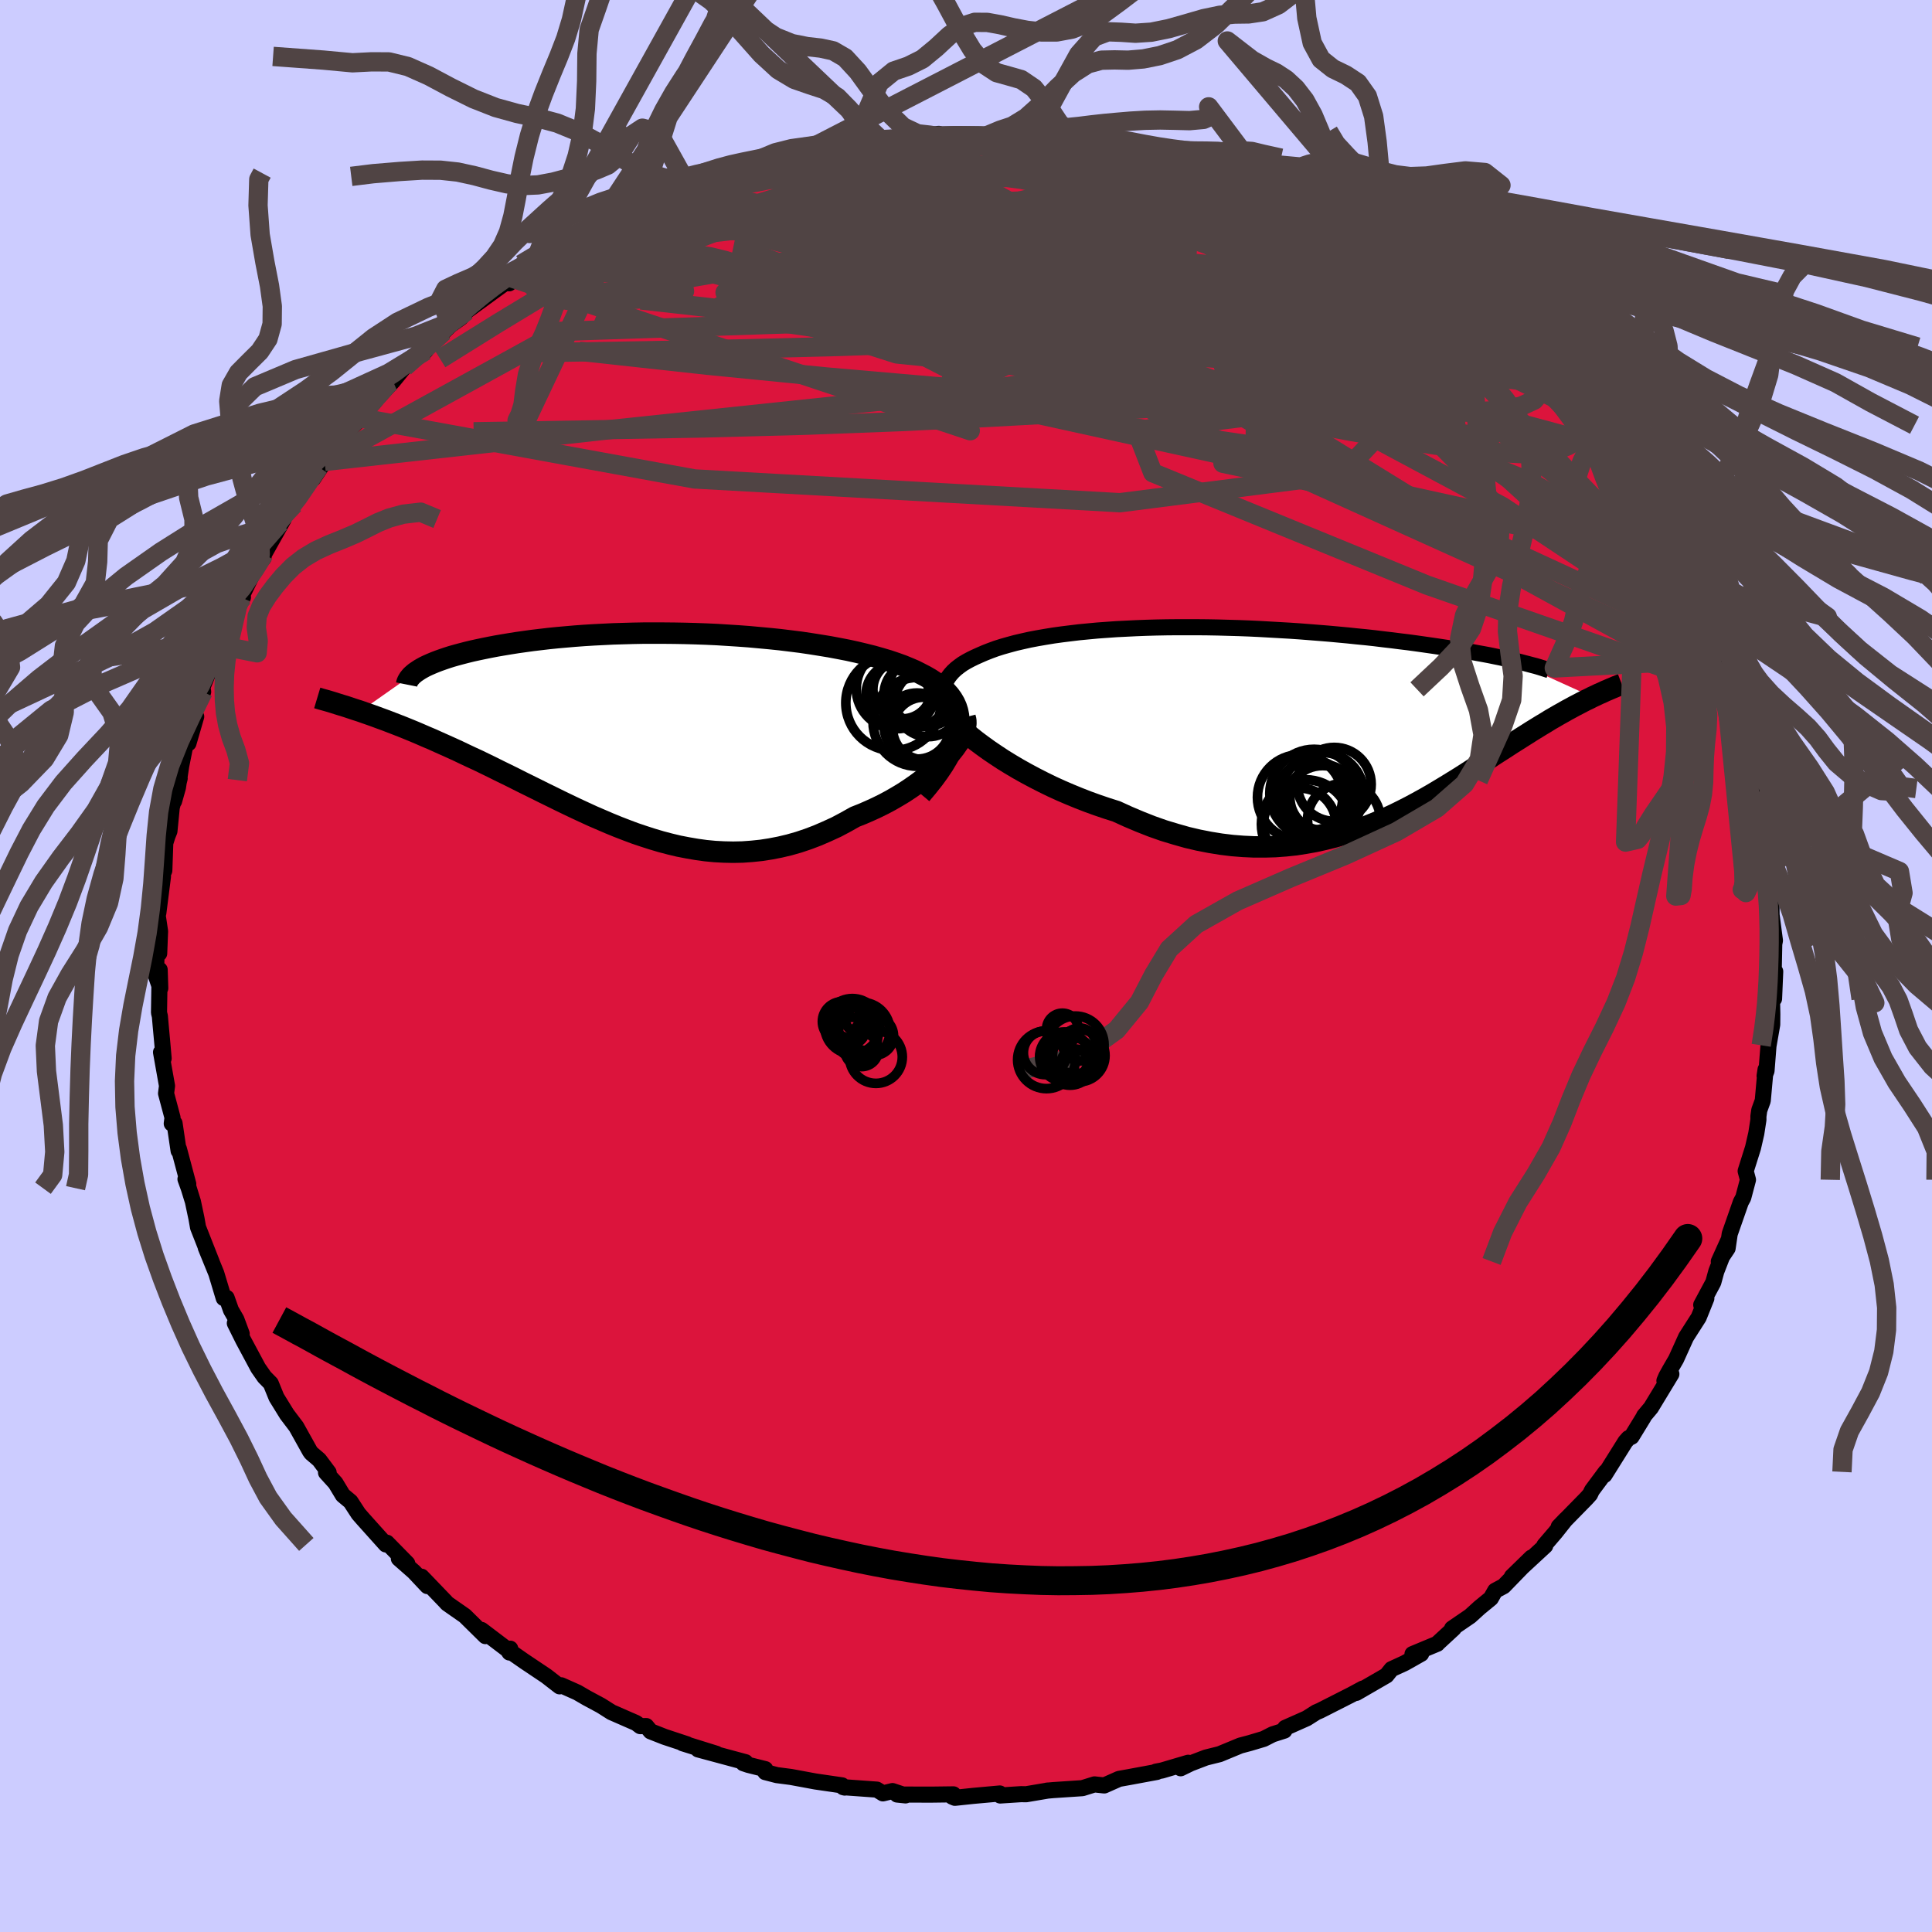 <svg xmlns="http://www.w3.org/2000/svg" width="500" height="500" viewBox="-100 -100 200 200"><defs><clipPath id="c"><path d="m30.78-.22.05-.52.01-.5-.05-.48-.09-.45-.14-.44-.19-.42-.23-.39-.28-.39-.32-.36-.35-.35-.4-.34-.43-.31-.47-.31-.5-.29-.54-.28-.57-.29-.63-.27-.66-.27-.7-.25-.74-.25-.78-.23-.81-.23-.84-.21-.88-.21-.91-.2-.93-.18-.96-.18-.98-.16-1.01-.16-1.02-.15-1.04-.13-1.06-.13-1.07-.11-1.08-.1-1.09-.1L8-9.94l-1.1-.07-1.11-.07-1.1-.05-1.11-.04-1.09-.03-1.1-.02-1.09-.01h-2.14l-1.06.02-1.04.03-1.02.03-1.01.05-.99.05-.98.06-.95.07-.93.08-.9.08-.89.09-.85.1-.84.1-.8.11-.78.11-.76.12-.72.12-.7.12-.68.13-.64.13-.62.13-.59.13-.57.14-.54.14-.52.14-.49.14-.47.15-.44.15-.42.15-.39.15-.36.15-.34.15-.32.15-.29.16-.26.15-6.13 4.31.51.18.52.18.53.19.54.2.55.2.57.22.57.22.59.23.59.24.61.25.61.26.62.27.64.27.64.29.65.29.67.3.68.31.69.33.7.33.72.33.72.35.74.36.74.37.76.37.77.38.77.39.79.39.79.39.8.4.82.4.81.4.83.4.84.4.84.39.85.39.86.37.86.37.88.36.88.34.88.33.89.3.9.29.91.27.91.24.92.22.93.18.93.16.94.13.94.09.95.05.95.02.96-.02.97-.07.96-.1.97-.15.98-.19.97-.23.98-.28.98-.33.97-.37.97-.42.98-.45.96-.51.96-.54.76-.3.76-.33.74-.34.73-.36.71-.38.69-.4.68-.41.65-.43.63-.44.61-.45.58-.45.55-.47.52-.47.48-.47.45-.48"/></clipPath><clipPath id="b"><path d="m-35.11-2.77-.02-.39.02-.37.07-.36.1-.34.15-.33.19-.32.23-.3.26-.29.3-.28.33-.26.36-.26.4-.24.43-.23.45-.22.49-.22.53-.23.56-.22.6-.22.63-.2.67-.19.7-.19.73-.17.76-.17.79-.15.81-.14.85-.14.87-.12.89-.11.91-.11.94-.09.96-.09.97-.07.99-.07 1.01-.05 1.02-.05 1.04-.04 1.04-.03 1.05-.02 1.06-.01h2.14l1.07.01 1.08.02 1.07.03 1.08.03 1.07.04 1.06.05 1.06.06 1.05.06 1.05.06 1.03.07 1.02.08 1.01.08.99.08.98.09.97.09.95.1.93.09.91.1.89.11.87.1.86.11.83.1.81.11.78.11.77.11.75.11.73.11.71.11.7.12.67.11.65.11.64.12.61.11.59.11.58.12.55.11.53.12.51.11 8.5 3.86-.35.18-.36.17-.37.19-.38.2-.39.2-.4.22-.41.22-.42.24-.43.24-.43.25-.45.26-.45.28-.47.28-.47.29-.49.3-.5.32-.51.32-.52.33-.54.34-.55.36-.56.36-.58.37-.59.39-.6.39-.62.4-.63.41-.65.42-.66.42-.68.42-.7.43-.71.43-.72.43-.75.43-.76.42-.78.42-.8.41-.81.4-.84.39-.85.37-.87.36-.89.35-.91.32-.93.3-.95.27-.97.24-.99.22-1.01.18-1.02.16-1.05.11-1.07.08-1.08.03h-1.1l-1.12-.05-1.14-.09-1.15-.14-1.17-.19-1.18-.23-1.19-.28-1.2-.34-1.22-.37-1.22-.43-1.22-.48-1.23-.52-1.23-.56-.98-.31-.97-.33-.97-.35-.95-.37-.95-.39-.93-.4-.92-.42-.9-.44-.88-.45-.86-.46-.84-.47-.81-.48-.78-.48-.74-.49-.71-.48"/></clipPath><filter id="a"><feTurbulence baseFrequency=".05" numOctaves="3" result="noise" type="noise"/><feDisplacementMap in="SourceGraphic" in2="noise" scale="2"/></filter></defs><rect width="100%" height="100%" x="-100" y="-100" fill="#CCF"/><path fill="#DC143C" stroke="#000" stroke-linejoin="round" stroke-width="1.667" d="m83.59 1.72.18-1.15-.12 2.82-.22-.38.04 1.98-.01 1.07-.39 2.23-.2 2.56-.2.53.1-.66-.29 3.22-.36.99-.09.63v.36l-.22 1.42-.34 1.48-.76 2.41.24.9-.49 1.85-.25.46-1.15 3.29-.22 1.5-.91 1.36.99-2.19-1.25 3.22-.31 1.13-1.25 2.33.53-.67-.79 1.96-1.31 2.05-1.03 2.28-.65 1.12-.36.65-.2.46.72-.69-2.11 3.48-.72.86-.04.11-1.25 2.04-.32.15-.32.36-2.16 3.45.12-.32-1.42 1.91-.2.42-.37.41-2.87 2.93.73-.76-1.08 1.36-1.14 1.33.09.05-3.45 3.19 2.02-1.97-2.87 2.96-.88.47-.45.79-1.16.95-.98.89-1.87 1.28.17-.01-1.71 1.58.01.01-2.57 1.07.9-.03-1.7.96-1.37.63-.52.65-3.13 1.81.68-.45-1.19.64-3.25 1.65-.38.16-.99.63-2.23.99-.08.28-1.22.39-.92.47-1.44.43-.98.26-2.15.89-1.41.35-1.57.6-1.05.51.78-.57-2.71.8-.63.12.1.03-2.86.53-1.06.19-1.53.68-1.01-.11-1.25.39-3.01.2-.68.06.16-.02-2.3.39-.51-.01-2.17.14-.04-.21-2.76.25-1.89.2-.28-.12.13-.24-2.33.03-3.5-.01.87.09-1.35-.45-.99.24-.63-.39-3.48-.25.16.04-.28-.23-2.75-.4-2.54-.47-1.46-.19-1.2-.31v-.31l-1.76-.44-.51-.17.22-.11-4.9-1.32 1.89.45-3.5-1.09.47.11-2.33-.77-1.45-.57-.45-.55-.62.01-.42-.32-2.56-1.12-1.09-.69-1.47-.79-.98-.57-1.66-.74-.17.11-1.38-1.07-2.3-1.54-1.72-1.2.29-.09-.08.4-.2-.3-2.69-2.04.4.64-2.13-2.1L-53.7 66l-.2-.22-2.46-2.56.6.97-1.38-1.47-1.57-1.38.87.51-2.11-2.15-.11.18-2.35-2.62-.48-.55-.82-1.26-.8-.67-.76-1.26-.98-1.08.27-.01-.98-1.31-.82-.7-.14-.2-1.41-2.53-.97-1.28-1.08-1.75-.59-1.45-.65-.66-.65-.93-1.56-2.91-.86-1.73.71 1.09-.55-1.48-.56-.97-.45-1.27-.3.03-.77-2.56-1.09-2.67.61 1.48-1.41-3.58-.16-.91-.37-1.75-.43-1.39-.34-.94.29.51-.97-3.64-.03.2-.42-2.85-.29.03.08-.61-.67-2.51.1-.78-.62-3.48.27.64-.14-1.6-.17-1.85-.08-.92-.09-.37.07-4.44.06 1.91-.44-1.28.07-2.98.26.66.09-2.3-.26-1.73.08-.15.48-3.78-.24.27.38-.89.1-2.85.23-.73.2-.5.24-2.45.82-3.01-.58 2.36.4-1.42.34-2.24.58-2.9.17.56.8-2.76-.34.06.83-2.47.23-.15-.07-.48 1.51-3.75.59-.52-.09-.6.45-.79 1.73-3.65-1.1 1.77.9-1.74.55-1.13 1.28-2.61.48-.32.08-.45 2.02-3.6-.38.37 1.1-1.54.37-.37 1.78-2.53.77-1.33-.59 1.21 1.19-1.79 2.31-2.78-.62.32 2.09-2.03-.19-.08 1.46-1.47 1.48-1.92-1.6 1.97 2.15-2.32 1.19-1.46 2.19-1.69-.5.11 2.38-2.1-.56.55 1.26-1.22.89-.63.2-.15.6-.69 3.29-2.4 1.39-1-.31.55 1.63-1.36 1.81-1.34-.48.57 2.01-1.31-.7.31 2.05-1.24 2.7-1.53.25-.05 2.67-1.33-.7.5 2.46-1.21 1.61-.84-1.63.54 2.65-1.1 1.63-.54.59-.13 3.24-1.15.32-.34 1.07-.25 1.76-.18 1.32-.81.29-.02 1.75-.25-.33.22 3.44-.99-.65.09 3.92-.55-.53-.06 2.32-.07-.46-.02 1.31-.18 1.18-.22 3.21-.12-.36-.04 3.13-.47-.43.21 1.98.02 2.01-.13.45.02.71.18 2.48-.17-.36.13 2-.03 1.89.41h1.76l.7.34 1.34.01 2.64.59.19-.22-1.03-.2 3.91.96 2.88.78-1.01-.23 2.21.58 1.85.22 2.04.64-2.05-.59 3.71 1.23.64.45v-.08l1.21.57 2.21.66-.44-.32 2.73 1.44.75.08.62.58 1.99.88.66.27 2.55 1.42-.54-.39 2.96 1.64-.1.31 1.17.5 2.02 1 .87.69 1.78 1.46.7.21.19.27 1.38 1.18.68.63 1.37.96 1.32 1.22.82.7 1.21.98-.61-.25 1.85 1.49 1.44 1.47.47.7.65.33 1.61 1.68-.34-.11 2.75 2.79.05.51 1.35.97-.17-.11.37.56.88 1.54 1.57 1.75.73 1.21 1.38 2.39-.16-.92.38 1.48.59.46 1.99 3.32-.22.26.13.18 1.24 2.02 1.18 2.41.26.29.49.75 1.2 3.34-.92-2.75 1.09 3.03.92 2.28.01-.6.84 3.01-.16-.04.99 1.99.47 2.64.73 1.23-.15-.2.29 1.89.36 1.87.61 1.17.2 1.65.22.94-.07.09-.1-.08.49 3.5.54 2.55-.19 1.12v.46l.33-.39.03 2.86-.05-.33.4 3.04-.07.37-.08 3.99.18-1.15" filter="url(#a)"/><path fill="#fff" d="m-35.11-2.77-.02-.39.02-.37.07-.36.1-.34.15-.33.19-.32.23-.3.26-.29.3-.28.33-.26.36-.26.4-.24.43-.23.45-.22.49-.22.53-.23.56-.22.6-.22.63-.2.67-.19.7-.19.73-.17.76-.17.79-.15.81-.14.85-.14.87-.12.89-.11.91-.11.94-.09.96-.09.97-.07.99-.07 1.01-.05 1.02-.05 1.04-.04 1.04-.03 1.05-.02 1.06-.01h2.14l1.07.01 1.08.02 1.07.03 1.08.03 1.07.04 1.06.05 1.06.06 1.05.06 1.05.06 1.03.07 1.02.08 1.01.08.99.08.98.09.97.09.95.1.93.09.91.1.89.11.87.1.86.11.83.1.81.11.78.11.77.11.75.11.73.11.71.11.7.12.67.11.65.11.64.12.61.11.59.11.58.12.55.11.53.12.51.11 8.5 3.86-.35.18-.36.17-.37.19-.38.2-.39.2-.4.22-.41.22-.42.24-.43.24-.43.25-.45.26-.45.28-.47.28-.47.29-.49.3-.5.32-.51.32-.52.33-.54.34-.55.36-.56.36-.58.37-.59.39-.6.39-.62.4-.63.41-.65.42-.66.42-.68.42-.7.43-.71.43-.72.43-.75.43-.76.42-.78.42-.8.41-.81.4-.84.39-.85.37-.87.36-.89.35-.91.32-.93.3-.95.27-.97.24-.99.22-1.01.18-1.02.16-1.05.11-1.07.08-1.08.03h-1.1l-1.12-.05-1.14-.09-1.15-.14-1.17-.19-1.18-.23-1.19-.28-1.2-.34-1.22-.37-1.22-.43-1.22-.48-1.23-.52-1.23-.56-.98-.31-.97-.33-.97-.35-.95-.37-.95-.39-.93-.4-.92-.42-.9-.44-.88-.45-.86-.46-.84-.47-.81-.48-.78-.48-.74-.49-.71-.48" filter="url(#a)" transform="translate(32.77 -25.01)"/><path fill="#fff" d="m30.78-.22.05-.52.01-.5-.05-.48-.09-.45-.14-.44-.19-.42-.23-.39-.28-.39-.32-.36-.35-.35-.4-.34-.43-.31-.47-.31-.5-.29-.54-.28-.57-.29-.63-.27-.66-.27-.7-.25-.74-.25-.78-.23-.81-.23-.84-.21-.88-.21-.91-.2-.93-.18-.96-.18-.98-.16-1.01-.16-1.02-.15-1.04-.13-1.06-.13-1.07-.11-1.08-.1-1.09-.1L8-9.94l-1.1-.07-1.11-.07-1.1-.05-1.11-.04-1.09-.03-1.1-.02-1.09-.01h-2.14l-1.06.02-1.04.03-1.02.03-1.01.05-.99.05-.98.06-.95.07-.93.08-.9.08-.89.09-.85.1-.84.1-.8.11-.78.11-.76.12-.72.12-.7.12-.68.13-.64.13-.62.13-.59.13-.57.14-.54.14-.52.14-.49.14-.47.15-.44.15-.42.15-.39.15-.36.15-.34.15-.32.15-.29.16-.26.15-6.13 4.31.51.18.52.18.53.19.54.2.55.2.57.22.57.22.59.23.59.24.61.25.61.26.62.27.64.27.64.29.65.29.67.3.68.31.69.33.7.33.72.33.72.35.74.36.74.37.76.37.77.38.77.39.79.39.79.39.8.4.82.4.81.4.83.4.84.4.84.39.85.39.86.37.86.37.88.36.88.34.88.33.89.3.9.29.91.27.91.24.92.22.93.18.93.16.94.13.94.09.95.05.95.02.96-.02.97-.07.96-.1.97-.15.98-.19.97-.23.98-.28.98-.33.97-.37.97-.42.98-.45.96-.51.96-.54.76-.3.76-.33.74-.34.73-.36.71-.38.69-.4.68-.41.65-.43.63-.44.61-.45.58-.45.55-.47.52-.47.48-.47.45-.48" filter="url(#a)" transform="translate(-31.57 -24.23)"/><g fill="none" stroke="#000" transform="translate(32.77 -25.01)"><path stroke-linejoin="round" stroke-width="1.667" d="m-32.15 2.04-.54-.57-.49-.55-.43-.52-.37-.51-.32-.49-.26-.47-.21-.45-.16-.43-.12-.42-.06-.4-.02-.39.02-.37.07-.36.1-.34.15-.33.19-.32.23-.3.26-.29.3-.28.33-.26.36-.26.4-.24.43-.23.45-.22.49-.22.53-.23.56-.22.6-.22.63-.2.67-.19.7-.19.73-.17.76-.17.79-.15.81-.14.85-.14.87-.12.89-.11.91-.11.94-.09.96-.09.97-.07.99-.07 1.01-.05 1.02-.05 1.04-.04 1.04-.03 1.05-.02 1.06-.01h2.14l1.07.01 1.08.02 1.07.03 1.08.03 1.07.04 1.06.05 1.06.06 1.05.06 1.05.06 1.03.07 1.02.08 1.01.08.99.08.98.09.97.09.95.1.93.09.91.1.89.11.87.1.86.11.83.1.81.11.78.11.77.11.75.11.73.11.71.11.7.12.67.11.65.11.64.12.61.11.59.11.58.12.55.11.53.12.51.11.49.11.47.11.45.12.43.11.41.11.39.1.37.11.35.11.34.11.31.1" filter="url(#a)"/><path stroke-linejoin="round" stroke-width="2.222" d="m-34.82-1.48.16.3.24.34.3.37.37.4.43.42.49.44.53.46.59.47.63.47.68.49.71.48.74.49.78.48.81.48.84.47.86.46.88.45.9.44.92.42.93.4.95.39.95.37.97.35.97.33.98.31 1.23.56 1.23.52 1.22.48 1.22.43 1.22.37 1.2.34 1.19.28 1.18.23 1.17.19 1.15.14 1.14.09 1.12.05h1.1l1.08-.03 1.07-.08 1.05-.11 1.02-.16 1.01-.18.99-.22.97-.24.95-.27.93-.3.91-.32.89-.35.87-.36.85-.37.84-.39.81-.4.8-.41.78-.42.76-.42.75-.43.72-.43.71-.43.7-.43.68-.42.66-.42.65-.42.63-.41.62-.4.6-.39.59-.39.58-.37.56-.36.55-.36.54-.34.52-.33.51-.32.5-.32.49-.3.47-.29.47-.28.45-.28.45-.26.43-.25.43-.24.42-.24.41-.22.4-.22.39-.2.38-.2.37-.19.36-.17.35-.18.35-.16.33-.16.33-.14.31-.15.31-.13.3-.13.29-.12.28-.12.28-.11.26-.1" filter="url(#a)"/><circle cx="3.265" cy="7.161" r="4.584" clip-path="url(#b)" filter="url(#a)"/><circle cx="3.105" cy="7.326" r="3.614" clip-path="url(#b)" filter="url(#a)"/><circle cx="6.355" cy="9.871" r="3.77" clip-path="url(#b)" filter="url(#a)"/><circle cx="4.17" cy="7.566" r="3.41" clip-path="url(#b)" filter="url(#a)"/><circle cx="4.15" cy="8.126" r="3.862" clip-path="url(#b)" filter="url(#a)"/><circle cx="5.35" cy="6.206" r="3.824" clip-path="url(#b)" filter="url(#a)"/><circle cx="1.775" cy="10.356" r="3.76" clip-path="url(#b)" filter="url(#a)"/><circle cx="2.405" cy="10.326" r="4.594" clip-path="url(#b)" filter="url(#a)"/><circle cx="4.14" cy="7.171" r="4.258" clip-path="url(#b)" filter="url(#a)"/><circle cx="1.815" cy="7.551" r="4.414" clip-path="url(#b)" filter="url(#a)"/></g><g fill="none" stroke="#000" transform="translate(-31.57 -24.23)"><path stroke-linejoin="round" stroke-width="2.222" d="m26.92 6.45.68-.81.61-.77.54-.74.47-.7.41-.68.35-.65.29-.62.22-.59.17-.57.12-.54.05-.52.01-.5-.05-.48-.09-.45-.14-.44-.19-.42-.23-.39-.28-.39-.32-.36-.35-.35-.4-.34-.43-.31-.47-.31-.5-.29-.54-.28-.57-.29-.63-.27-.66-.27-.7-.25-.74-.25-.78-.23-.81-.23-.84-.21-.88-.21-.91-.2-.93-.18-.96-.18-.98-.16-1.01-.16-1.02-.15-1.04-.13-1.06-.13-1.07-.11-1.08-.1-1.09-.1L8-9.94l-1.1-.07-1.11-.07-1.1-.05-1.11-.04-1.09-.03-1.1-.02-1.09-.01h-2.14l-1.06.02-1.04.03-1.02.03-1.01.05-.99.05-.98.06-.95.07-.93.08-.9.08-.89.09-.85.1-.84.1-.8.11-.78.11-.76.12-.72.12-.7.12-.68.13-.64.13-.62.13-.59.13-.57.14-.54.14-.52.14-.49.14-.47.15-.44.15-.42.15-.39.15-.36.15-.34.15-.32.15-.29.16-.26.15-.24.16-.22.15-.19.16-.17.15-.14.16-.12.15-.1.16-.08.15-.05.15-.03.15" filter="url(#a)"/><path stroke-linejoin="round" stroke-width="2.222" d="m31.47-1.52.08.32.01.34-.05.37-.12.4-.17.42-.22.43-.28.45-.32.46-.37.47-.41.47-.45.48-.48.47-.52.47-.55.47-.58.45-.61.45-.63.44-.65.43-.68.41-.69.4-.71.38-.73.36-.74.34-.76.33-.76.3-.96.54-.96.51-.98.45-.97.42-.97.37-.98.33-.98.28-.97.23-.98.19-.97.15-.96.1-.97.07-.96.02-.95-.02-.95-.05-.94-.09-.94-.13-.93-.16-.93-.18-.92-.22-.91-.24-.91-.27-.9-.29-.89-.3-.88-.33-.88-.34-.88-.36-.86-.37-.86-.37-.85-.39-.84-.39-.84-.4-.83-.4-.81-.4-.82-.4-.8-.4-.79-.39-.79-.39-.77-.39-.77-.38-.76-.37-.74-.37-.74-.36-.72-.35-.72-.33-.7-.33-.69-.33-.68-.31-.67-.3-.65-.29-.64-.29-.64-.27-.62-.27-.61-.26-.61-.25-.59-.24-.59-.23-.57-.22-.57-.22-.55-.2-.54-.2-.53-.19-.52-.18-.51-.18-.5-.16-.48-.16-.48-.16-.46-.14-.45-.14-.44-.14-.43-.13-.42-.12-.4-.11-.4-.12" filter="url(#a)"/><circle cx="27.213" cy="-.359" r="3.24" clip-path="url(#c)" filter="url(#a)"/><circle cx="24.978" cy="-4.399" r="3.046" clip-path="url(#c)" filter="url(#a)"/><circle cx="24.053" cy="-3.004" r="4.924" clip-path="url(#c)" filter="url(#a)"/><circle cx="27.658" cy="-2.989" r="3.48" clip-path="url(#c)" filter="url(#a)"/><circle cx="26.543" cy="-1.044" r="4.598" clip-path="url(#c)" filter="url(#a)"/><circle cx="26.513" cy="-.609" r="3.422" clip-path="url(#c)" filter="url(#a)"/><circle cx="24.373" cy="-4.489" r="4.162" clip-path="url(#c)" filter="url(#a)"/><circle cx="27.358" cy="-4.354" r="3.796" clip-path="url(#c)" filter="url(#a)"/><circle cx="26.388" cy="-3.869" r="3.304" clip-path="url(#c)" filter="url(#a)"/><circle cx="24.488" cy="-3.854" r="3.27" clip-path="url(#c)" filter="url(#a)"/></g><g fill="none" stroke="#504444" stroke-linejoin="round" stroke-width="2"><path d="m37.42-76.86 1.64.9 1.1.61.96.58.86.53.72.48.55.41.31.3v.17h-.35l-.71-.17-1.09-.34-1.48-.52-1.91-.7-2.41-.93-2.99-1.22-3.69-1.55-4.51-1.92-5.19-2.25M50.4-68.57l.77.68.76.71.49.59.12.41-.26.21-.61.07-.95-.08-1.35-.24-1.79-.44-2.29-.66-2.82-.9-3.37-1.14-3.94-1.4-4.55-1.71-5.19-2.05-5.89-2.41-6.63-2.72-7.52-2.98m8.13-2.35 3.2.83 2.23.63 1.81.55 1.75.54 1.74.57 1.7.59 1.63.61 1.56.61 1.46.58 1.35.55 1.24.48 1.09.42.91.34.7.25.41.13h.07l-.29-.16-.63-.32-.9-.44m19.23 12.46.57.67.01.6-.44.64-.88.72-1.37.75-1.95.72-2.55.7-3.16.66-3.79.64-4.46.58-5.18.52-5.96.46-6.75.43-7.52.44-8.27.45-8.98.43-9.71.37-10.52.28-11.42.2-12.41.2" filter="url(#a)"/><path d="m-28.75-80.73 2.43-.79 2.08-.43 2.32-.27 2.64-.2 2.93-.15 3.15-.11 3.37-.07 3.58-.04 3.76-.04 3.89-.02h3.93l3.86.02 3.71.03 3.59.04 3.61.09m-58.13 6.05 2.11-.69 2.41-.19 3.17.02 3.88.2 4.6.38 5.36.52 6.08.66 6.72.78 7.23.91L11.14-73l7.94 1.17 8.25 1.31 8.59 1.47 8.85 1.62m9.82 2.37.44.61-.25.5-.73.54-1.36.49-2.11.34-2.92.21-3.77.08-4.64-.03-5.59-.16-6.57-.34-7.58-.56-8.59-.81-9.57-1-10.59-1.12-11.66-1.21-12.74-1.43" filter="url(#a)"/><path d="m-5.95-85.67 2.15-.17 1.72.18 1.89.35 2.1.48 2.27.6 2.42.71 2.6.8 2.78.9 2.94.99L18-79.75l3.16 1.14 3.17 1.18 3.14 1.19 3.07 1.18 3.01 1.17 2.96 1.16 2.89 1.14 2.79 1.1 2.66 1.05 2.5.98 2.37.97 2.21.93" filter="url(#a)"/><path d="m73.73-40.36.78 1.59.38.89.13.59-.11.35-.34.13-.56-.06-.79-.27-1.07-.52-1.37-.81-1.7-1.13-2.04-1.5-2.41-1.91-2.8-2.37-3.22-2.83-3.64-3.32-4.04-3.79-4.45-4.29-4.89-4.84-5.4-5.44-5.8-6.01" filter="url(#a)"/><path d="m63.62-55.98.22.51.05.38-.26.35-.52.41-.78.47-1.11.44-1.51.29-2 .1-2.51-.12-3.03-.31-3.56-.46-4.1-.63-4.65-.79-5.2-.98-5.77-1.18-6.32-1.41-6.91-1.66-7.53-1.92-8.21-2.18L-9-67.1l-9.66-2.63-10.51-2.7m-1.8-7.63 1.33-.42 1.25-.4 1.09-.34.8-.2.47-.01.11.17-.27.38-.66.59-1.03.8-1.39 1-1.77 1.2-2.21 1.44-2.72 1.72-3.37 2.06-4.13 2.5-5 3.03-5.96 3.71" filter="url(#a)"/><path d="m43.46-73.38 1.39.88.63.81-.04.71-.67.62-1.26.58-1.81.58-2.34.58-2.92.59-3.58.57-4.29.55-5.04.52-5.81.51-6.57.51-7.3.49-8.04.42-8.79.32-9.58.24-10.41.21-11.25.19" filter="url(#a)"/><path d="m27.69-80.94.57.25 1.32.65 1.67.91 1.89 1.1 2.04 1.27 2.16 1.4 2.25 1.51 2.32 1.59 2.34 1.61 2.3 1.6 2.23 1.55 2.14 1.49 2.04 1.44 1.94 1.41 1.8 1.34 1.58 1.18 1.2.87.8.48m-95.64-18.66.46-.05 1.55-.49 1.9-.55 2.2-.53 2.55-.56 2.87-.59 3.07-.61 3.17-.61 3.17-.59 3.11-.53 3.02-.49 2.85-.45 2.64-.41 2.35-.4 2.01-.38 1.55-.39" filter="url(#a)"/><path d="m21.5-82.89 1.64.31 1.26.37 1.2.44 1.27.52 1.31.53 1.29.52 1.24.49 1.15.45 1.03.4.84.33.59.25.31.13-.01-.01-.38-.16-.82-.34-1.3-.53-1.89-.74m24.36 14.87.67.63.41.55.39.6.2.56-.07.42-.38.29-.72.14h-1.06l-1.44-.18-1.86-.39-2.32-.63-2.79-.84-3.26-1.05-3.73-1.21-4.23-1.4-4.77-1.61-5.39-1.89-6.05-2.19-6.73-2.5-7.28-2.78-7.58-3.06" filter="url(#a)"/><path d="m70.59-46.14 1.15 2.1.42.98.22.66.1.51-.1.27-.39-.1-.73-.53-1.09-.98-1.45-1.41-1.83-1.84-2.24-2.3-2.72-2.83-3.24-3.41-3.77-4.03-4.3-4.67-4.91-5.43m-10.94-8.86 1.49.69 1.09.58.79.52.5.47.2.4-.11.34-.43.28-.8.2-1.22.11-1.69-.01-2.19-.13-2.7-.26-3.18-.38-3.69-.51-4.23-.64-4.85-.76-5.54-.91-6.26-1.07-6.94-1.25-7.51-1.46m54.79 7.92 1.21.61 1.05.72.68.69.26.59-.15.5-.51.42-.85.38-1.19.36-1.55.31-1.98.25-2.42.17-2.91.1-3.38.02-3.85-.06-4.33-.13-4.81-.21-5.33-.3-5.91-.39-6.53-.45-7.2-.51-7.95-.55-8.72-.6-9.28-.79" filter="url(#a)"/><path d="m58.95-60.67.51.59-.01.75-.63.75-1.36.63-2.16.42-3.01.19-3.85.02-4.66-.08-5.45-.14-6.3-.2-7.22-.31-8.23-.47-9.32-.65-10.39-.82-11.36-.99-12.26-1.21-13.28-1.45" filter="url(#a)"/><path d="m68.4-49.55.81 1.32.33.61.23.58.15.6.01.5-.21.32-.45.07-.7-.18-1.01-.48-1.33-.81-1.7-1.18-2.09-1.57-2.49-1.94-2.87-2.31-3.28-2.67-3.68-3.06-4.1-3.46-4.5-3.92-4.96-4.4-5.73-5.04" filter="url(#a)"/><path d="m-43.03-73.8 2.37-1.09 2.88-.75 3.31-.41 3.79-.16 4.3.01 4.8.15 5.31.26 5.8.37 6.32.45 6.79.53 7.17.56 7.43.6 7.6.65 7.73.72 7.92.83M21.5-82.89l1.56.27 1.01.26.78.27.66.28.49.23.24.17-.04.08h-.34l-.7-.07-1.15-.18-1.7-.3-2.33-.45-3.03-.62-3.77-.81-4.37-1m-38.15 4.16 1.27-.4 1.7-.57 1.65-.53 1.56-.45 1.49-.4 1.38-.36 1.26-.32 1.14-.27 1-.24.82-.19.53-.12.15-.04-.31.08-.8.18-1.24.25-1.58.26" filter="url(#a)"/><path d="m1.9-85.84 18.52 7.87 9.92 6.49-.67 3.61-2.73 3.19.73 2.77 4.32 1.72 4.96.61 2.66-.25-1.03-1.01-4.72-1.9-7.54-2.73-8.69-3.02-7.22-2.32-3.17-.86.92.35.83-.16-3.4-2.75.85-4.46 30.32 1.56" filter="url(#a)"/><path d="M21.5-82.89 3.15-78.63l2.61 2.29.37 1.49-2.33 1.92-1.17 2.21 2.21 1.64 4.68.38 4.84-.7 3.48-1.02 1.84-.52.51.38-.51 1.11-1.15 1.37-1.33 1.1-1.55.31-3.07-1.44-4.43-5.15 19.54-7.68" filter="url(#a)"/><path d="m-29.34-80.6 10.25 2.23 17.96 8.17 15.38 5.5 3.37.61-6.18-2.27L2-69.02l-8.26-1.88-5.48-1.05-2.78-.55-.53-.34 1.4-.29 2.9-.31 3.62-.37 3.08-.47 1.32-.59-.92-.68-2.42-.65-2.47-.46-1.56-.09-.78.27-.02.27 2.42-.52 8.14-1.6 31.45-1.46" filter="url(#a)"/><path d="m-62.62-56.72 34.52 6.3 44.04 2.46 22.94-2.93L44-56.32l-5.35-5.66-10.58-4.75-12.51-3.41-12.2-2.07-10.01-.98-6.02-.23-.67.24 4.74.48 8.03.56 7 .5 1.13.37-7.11.36-12.36.65-8.76 1.03 6.19.37 27.3-2.43 30.64-2.09" filter="url(#a)"/><path d="M37.42-76.86-9.02-73.9l-7.68-3.26.98-1.49 5.39.9 9.18 2.11 11.41 2.26 11.63 2 10.21 1.67 7.84 1.35 5.21 1.12 2.86 1.25.7 1.86-2.07 2.61-6.38 2.76-11.23 1.92-11.39 1.4 1.7 4.38 28.38 11.63 30.92 10.79" filter="url(#a)"/><path d="m-25.19-82.22 30.4 4.62 10.6 5.85 2.64 2.84 1.38 1.65-.09 1.9-2.27 2.42-3.62 2.57-3.33 2.02-1.87.68-.2-1.12.84-2.53.69-2.53-.83-.78-3.5 1.72-6.08 3-4.86 1.77 6.91.08 31.98 4.75 45.04 24.67" filter="url(#a)"/><path d="m-1.27-85.91 16.34 4.13L29.79-77l5.05 1.97-3.69-.53-7.31-1.18-5.03.29.14 2.89 3.03 4.84.4 4.55-5.73 1.87-8.49-1.53-2.07-2.8 8.99-.33 3.51 1.87-52.19-13.57" filter="url(#a)"/><path d="m4.38-86.01-26.88 8.88-1.74 8.32 17.07 5.45 18.73 1.9 10.72-1.13 2.48-2.25-1.54-1.5-1.37-.03.92.98 3.08.98 3.78.12 2.81-1.06.86-1.99-.99-2.32-1.98-2.05-2.02-1.56-1.74-1.27-1.83-1.32-2.5-1.35-3.26-.63-3.53 1.22-3.29 3.64 1.67 5.27 45.12 7.04" filter="url(#a)"/><path d="m-5.59-85.63-1.6 2.33.57 1.19-3.95 1.2-3.89 2.18-.14 2.99 4.39 2.97 7.07 2.17 6.81.93 4.12-.41.33-1.39-3.05-1.61-4.73-.88-4.02.54-.99 2.02 3.4 2.87 7.45 2.82 8.38 2.18 1.97 1.75-15.41 2.25-37.43 3.94-30.09 3.36" filter="url(#a)"/><path d="m-42.33-74.11 33.34-3.74 25.95 5.76 7.48 7.01-6.64 4.22-8.49 1.22-1.87-.74 4.91-2.02 6.52-3.13 3.04-4.02-2.21-4.16-5.68-3.1-5.84-.94-3.61 1.76-1.52 4.03-1.64 5.08-2.81 4.91-.32 4.43 2.16 2.13-47.43-15.81" filter="url(#a)"/><path d="m17.42-84.02-2.96 5.36.51 8.54 1 4.76.81.31-2.07-2.19-4.83-2.62-4.72-1.79-1.39-.38 3.52 1.07 7.67 1.94 9.16 1.93 7.84 1.54 5.67 1.91 4.96 3.44 5.39 4.1 2.72.03-3.81-7.91 7.7-1.08" filter="url(#a)"/><path d="m4.02-85.88 38.16 19.91 6.73 1.87-6.81-3.42-9.58-3.67-5.16-1.86.94-.05 4.19.55 3.64-.04 1.27-.9-.59-1.02-1.17-.07-1.4 1.65-3.49 3.04-10.34 1.75-21.56-5.21-12-11.67" filter="url(#a)"/><path d="m54.59-65.06-39.31-7.19-25.38-.25-1.65-.18 12.25.53 14.77 1.58 10.34 1.49 4.53.49 1.21-.13.71.25.34 1-2.57 1.23-7.23.86-8.56.89-1.01 2.08 12.94 3.16 14.43-1-25.86-24.53" filter="url(#a)"/><path d="M65.22-54.05 4.79-70.27l-15.85-6.24 1.69.02 7.7 3.31 7.25 4.05 3.3 3.11-2.4 1.46-7.9-.04-10.83-1-9.41-1.36-3.76-1.35 3.81-1.23 9.7-1.13 10.62-1.18 6.15-1.55.66-2.39 1.41-3.13 8.26-2.72-.65-3.14" filter="url(#a)"/><path d="M58.95-60.67 28.8-68.74l-8.7 1.96 5.34 1.4 7.33-.02 3.91-.32-1.03-.7L30.81-68l-5.74-2.25-3.82-2.07-.9-1.15.73-.04.19.87-1.14 1.68-.61 2.57 3.17 3.15 8.04 2.33 8.98-.71 2.98-4.8-5.21-6.7-2.71-2.89" filter="url(#a)"/><path d="m54.59-65.06-35.36-.67-5.76 2.34-3.6-1.41-3.86-1.78-4.72-.61-4.79.08-3.74-.16-2.17-1.09-.47-2.23 1.19-3.07 1.98-3.09.94-2.14-1.4-.53-1.88 1.22 4.03 3.02 17.96 5.91 32.93 11.89 29.3 19.72" filter="url(#a)"/><path d="m-43.86-73.37-1.46 1.64.18.94 1.1 1.47 4.45.66 6.26-.43 4.19-.76-.08-.42-2.96-.17-2.25-.64 1.32-1.63 5.06-2.47 6.52-2.48 5.33-1.55h4.1l7.83 1.63 21.66 3.83 41.09 12.38" filter="url(#a)"/><path d="m-15.89-84.5-3.87 8.37 11.36 8.8 15.08 1.46 5.05-3.17-5.62-3.99-10.21-2.82-8.71-1.15-3.75.38 2.3 1.54 7.63 2.05 9.95 1.62 6.85-.01-.68-2.52-7.12-4.55-24.73-4.16" filter="url(#a)"/><path d="m59.6-60.34-63.21-7.71-16.97-1.35 4.83.89 11.22 2.52 10.75 2.07 7.86.11 4.05-1.92.37-3-1.52-2.79-.4-1.63 2.53-.34 3.76-.01.05-.92-8.56-2.02-17.91-1.68-20.33-.25-1.31-3.85" filter="url(#a)"/><path d="m-29.34-80.6 23.13-2.51 5.23.98 5.9 3.22 7.26 3.63 5.09 3 2.94 2.81 3.04 3.46L27.21-62l3.23 3.42.44 1.65-2.36-.3-2.59-1.41.34-1.59 4.15-1.61 4.94-2.38.61-3.93L31-72.9l-.04-.72 30.25 14.96" filter="url(#a)"/><path d="m-46.99-71.22 38.95-2.27h6.24l3.67 3.07 2.38 4.36 1.89 3.82L9.21-60l4.55.23 4.82-1.7 3.74-2.98 2.18-3.15 1.07-2.25.68-.74.59.68.36 1.47-.21 1.41-1.22.49-3.31-1.05-7.61-2.63L.58-72.95l-20.41.2-19.35 3.34 3.82-8.54m89.13 12.19-17.13-8.17-14.07-4.64-8.71-.99-8.17.37-9 .34-7.77-.04-3.9-.36 1.03-.57 4.76-.67 5.92-.62 4.73-.41 2.77-.11 1.54.2 1.28.28h2.7l20.92 1.04" filter="url(#a)"/><path d="M72.49-42.38 26.6-52.04l3.33-1.62.07-5.38-3.77-5.76-2.94-3.63-2.51-1.85-3.76-.97-4.05.01-1.55 1.61 2.21 3.09 3.29 3.19-.73 1.44-7.37-.88-10.04-1.55-3.78.88L7.45-57.1l65.13 14.28" filter="url(#a)"/><path d="m34.15-78.59 11.47 14.11-13.46 2.39-15.26-4.52-4.71-5.06 2.92-3.12 3.56-1.13 1.11.69.34 2.72 2.11 4.38 3.35 4.35 1.45 2-.39-.33 6.31 2.45 22.59 12.1 21.49 14.27" filter="url(#a)"/><path d="m52.45-66.98-6.72-.15-16.32-6.01-8.77-3.07-2.66-.39-.94.67-.23 1.15 1.85 1.81 4.86 2.59 6.97 3.1 6.81 3.12 4.5 2.71 1.4 2.14-.91 1.52-1.77.8-1.7-.06-1.61-.84-1.23-.96 1.38.3 7.46 2.9 13.32 5.43 11.83 6.51 7.06 10.42" filter="url(#a)"/><path d="m-22.36-82.65 52.14 18.5 2.33-1.52-11.49-3.79-8.38-2.74-3.21-1.79-2.49-.94-4.97.08-6.83 1.14-6.02 1.73-3.36 1.48-.79.46 1.06-.65 3.57-.69 8.73 1.46 16.65 5.46 23.03 7.92 16.75 1.77-14.39-20.67" filter="url(#a)"/><path d="m42.29-73.88 5.09 4.84-.12 2.56-4.76-.02-10.49-2.4-14.39-3.09-14.76-2.48-11.83-1.47-7.37-.59-3.44.02-1.26.44-.65.73-.36.89.73.95 2.65.97 4.24 1.03 4.18 1 2.37.55.54-.55.94-1.86 3.92-2.15 6.57-.05 5.95 4.83 9.43 12.31 58.48 26.41" filter="url(#a)"/><path d="M-5.95-85.67.4-82.73l.65 5.68-1.79 5.49-1.81 4.27.29 2.48 1.82.5 1.75-.91.49-1.41-1.14-1.38-2.24-1.49-1.9-1.97.32-2.47 3.78-2.49 6.94-1.83 8.3-.75 7.4.21 4.85.63 1.23.15-3.81-1.48-9.32-3.51-6.54-2.49" filter="url(#a)"/><path d="m-66.4-52.23 24.51-13.47 26.84-.89 24.37.51 12.25-.53 1.26-.96-3.07-.41-2.23.37.23.53 2.26.05 3.14-.31 2.2.23.47 2.24 4.34 6.55 20.74 12.78 25.95 11.97" filter="url(#a)"/><path d="m27.69-81.02-2.06 8.72-10.52 7.01-9.64 2.91-6.7-.97-.34-1.84 5.17-.97 6.04-.4 2.46-.68-2.99-1.12-7.88-1.07-10.92-.5-10.74.03-4.51.18 11.06 1.02 34.89 7.56L78.8-28.6m3.39 13.15 1.57 2.77 2.09 1.83 1.59 1.23.99.99.64.98.58 1.1.67 1.27.85 1.42 1.06 1.51 1.23 1.53L94.69.67l1.06 1.45.75 1.43.53 1.48.55 1.62.94 1.8 1.51 1.92 2.06 1.88 2.25 1.66 1.86 1.55.36 2.55M-3.25-85.93l-.51-.08-1.25-.14-1.5-.71-1.62-1.58-1.6-2.13-1.47-2.03-1.31-1.42-1.24-.72-1.29-.28-1.42-.16-1.56-.31-1.67-.67-1.73-1.15-1.74-1.71-1.72-2.19-1.7-2.2-1.52-.46 19.3 18.36-1.06.17-.86.1-.86.09-.99.08-1.14.12-1.26.16-1.3.21-1.26.23-1.19.24-1.12.23-1.08.22-1.08.22-1.13.23-1.18.26-1.24.33-1.35.43-1.49.51-1.22.32" filter="url(#a)"/><path d="m-9.98-85.29-1.12-1.86-1.01-1.55-1.21-1.24-1.37-.8-1.5-.49-1.58-.55-1.67-1-1.73-1.59-1.76-1.98-1.75-1.96-1.71-1.62-1.7-1.19-1.8-1.05-2.06-1.51-2.71-2.43-4.03-2.52" filter="url(#a)"/><path d="m-11.29-85.11 1.02-3.32 1.28-2.99 1.5-1.22 1.52-.52 1.46-.73 1.41-1.16 1.37-1.27 1.33-.95 1.31-.42 1.3.01 1.33.24 1.36.31 1.43.27 1.5.17h1.56l1.61-.3 1.63-.64 1.62-.97 1.6-1.17 1.63-1.24 1.84-1.25 2.2-1.26 2.25-1.19.61-.78-40.92 21.08 2.88 2.47 1.36.17.91-.48.89-.27 1.03.08 1.19.26 1.3.23 1.31.05 1.28-.09 1.22-.1 1.19.04 1.15.27 1.12.5 1.05.75 1.01 1 .91 1.09.39.48" filter="url(#a)"/><path d="m10.09-73.37-.89-1.02-1-.81-1.17-.61-1.2-.56-1.16-.5-1.09-.4-1.06-.4-1.05-.52-1.08-.75-1.12-.96-1.17-1.06-1.21-.99-1.26-.79-1.3-.53-1.31-.27-1.29-.02-1.18.17-1.04.3-.93.3-1.01-.03-1.46-.76-2.65-.83-2.46.68-1.26.27-1 .45-1.04.54-1.09.64-1.09.8-1.09 1-1.09 1.13-1.07 1.16-.99 1.16-.88 1.15-.76 1.14-.7 1.11-.73.98-.83.83-.98.7-1.09.69-1.16.85-1.07 1.19-.64 1.54.25 1.08m-8.22-10.84.36.33.83-.25 1.09-.48 1.3-.61 1.4-.69 1.39-.65 1.34-.55 1.28-.42 1.21-.33 1.17-.3 1.14-.32 1.17-.36 1.24-.39 1.33-.41 1.41-.36 1.43-.31 1.39-.25 1.32-.22 1.24-.26 1.09-.29.65-.2-4.44 1.26-1.23.05-1.64.33-1.59.3-1.55-.03-1.59-.48-1.68-.87-1.82-1.15-1.95-1.24-2.04-1.11-2.05-.84-2.06-.55-2.1-.45-2.2-.61-2.29-.9-2.34-1.16-2.29-1.22-2.16-.96-1.96-.48-1.8-.01-1.98.1-3.03-.28-5.19-.38" filter="url(#a)"/><path d="m-46.05-72.64 1.18-.71.76-.42.8-.46.98-.55 1.18-.62 1.32-.66 1.35-.65 1.28-.61 1.19-.58 1.1-.54 1-.49.95-.43.96-.4 1.1-.39 1.21-.38.94-.2-3.11-5.58-1.64-.42-1.07.71-.75 1.17-.77 1.13-.99.81-1.23.52-1.4.41-1.49.42-1.54.41-1.56.29-1.59.07-1.62-.18-1.66-.38-1.71-.46-1.74-.38-1.77-.19-1.92-.01-2.29.14-2.77.23-2.27.28" filter="url(#a)"/><path d="m-36.06-77.45-.03.53-.56 1.58-.74 1.83-.96 1.45-1.07.93-1.06.57-.91.53-.71.76-.53 1.07-.47 1.29-.54 1.36-.63 1.35-.64 1.41-.49 1.58-.28 1.66-.18 1.45-.3.99-.31.63.59.74 10.52-22.21.22-.1.83-.75.72-1.08.62-1.39.62-1.8.69-2.2.76-2.42.87-2.34.95-2.09.99-1.88.98-1.8.93-1.75.92-1.53.96-1.08 1.09-.65 1.33-1.01 2.17-2.97-18.57 28.22.51-.95.99-.73.98-.76.85-.97.7-1.3.61-1.64.65-1.84.78-1.92.93-1.89 1.03-1.82 1.09-1.7 1.09-1.62 1.03-1.7.91-1.97.76-2.34.68-2.51.75-2.4.92-2.31.96-2.6-.01-3.06-21.79 39.23.54.62.69-.45 1-.54 1.29-.55 1.38-.59 1.34-.63 1.27-.6 1.19-.5 1.15-.38 1.14-.28 1.16-.22 1.21-.2 1.28-.18 1.34-.16 1.4-.14 1.38-.14 1.34-.16 1.24-.21 1.14-.29 1.04-.32.97-.28.98-.1 1.24.12 2.18-.04" filter="url(#a)"/><path d="m-43.86-73.37.83 1.1.66-.43 1.04-.39 1.46-.13 1.64-.02 1.61-.06 1.46-.11 1.32-.12 1.21-.09 1.15-.07 1.12-.04 1.18.01 1.29.09 1.43.22 1.52.37 1.55.49 1.47.5 1.3.25 1.19-.18 1.29.04" filter="url(#a)"/><path d="m-43.86-73.37.26.18.72-.37.96-.61 1.19-.71 1.32-.72 1.35-.65 1.29-.55 1.21-.49 1.11-.46 1.05-.45 1.02-.46 1.06-.47 1.16-.48 1.29-.48 1.39-.47 1.38-.47 1.3-.41 1.22-.29 1.43-.12m-23.52 9.82.98-1.02.47-.91.42-1.1.54-1.36.71-1.59.81-1.79.8-1.95.69-2.11.52-2.29.33-2.59.13-2.86.03-2.86.23-2.47.77-2.19 1.05-3.06M82.32 8.21l.27-1.76.17-1.39.12-1.19.08-1.13.07-1.16.05-1.26.04-1.35.02-1.4v-1.38l-.03-1.29-.05-1.19-.08-1.12-.09-1.11-.11-1.19-.13-1.33-.16-1.43-.16-1.38-.12-1.15-.06-.89-.06-.88-.15-1.28" filter="url(#a)"/><path d="m-53.36-66.35-1.02-2.7.52-1.01 1.32-.62 1.53-.66 1.37-.82 1.11-.94.94-.96.85-.9.84-.81.86-.78.91-.83 1.01-.92 1.13-.99 1.23-1.03 1.2-1.06 1.08-1.15.99-1.27 1.19-1.27 1.58-1.21" filter="url(#a)"/><path d="m-54.06-65.68-.09-.16.29-.84.4-1.11.59-1.19.87-1.16 1.07-1.08 1.12-1.05 1-1.09.83-1.22.62-1.41.45-1.63.36-1.85.36-2.06.44-2.18.56-2.25.68-2.22.78-2.12.8-2 .79-1.9.71-1.84.58-1.92.48-2.2.67-2.67 1.22-2.88" filter="url(#a)"/><path d="m-58.13-62 1.35-1.19.86-.89.74-.78.71-.7.7-.65.75-.68.84-.76.98-.85 1.1-.91 1.17-.9 1.15-.83 1.09-.76 1-.69.91-.64.78-.57.58-.49-.02-.22m-58.64 28.5 2.81-1.82 1.81-.52 1.88-.51 2.14-.66 2.18-.78 2.09-.82 2.04-.8 2.05-.7 2.09-.58 2.12-.47 2.2-.33 2.29-.18 2.33-.08 2.18-.16 1.77-.45 1.25-.89.81-1.25.74-1.25 1.18-.8 1.97-.09 2.44.07 1.84-1.11m-9.68 12.4-.57.6-.78.79-1.21.79-1.69.65-1.94.58-1.83.64-1.49.82-1.11.97-.88 1.04-.88 1.01-1.16.91-1.63.75-2.18.6-2.64.53-2.85.54-2.67.67-2.14.86-1.4 1.08-.72 1.31-.5 1.57-2.01 1.91" filter="url(#a)"/><path d="m-72.86-82.08-.35.65-.08 2.69.22 3.03.49 2.84.48 2.46.29 2.11-.02 1.84-.43 1.56-.85 1.28-1.11 1.1-1.09 1.1-.75 1.31-.26 1.62.16 1.91.37 2.03.41 2.05.43 2.03.57 2.09.71 2.18.55 2.06.06 1.52-.16.74m153.9 18.9.06-.43-.34-1.21-.28-1.56-.18-1.59-.2-1.49-.28-1.39-.34-1.31-.35-1.26-.32-1.21-.26-1.17-.22-1.17-.23-1.2-.3-1.29-.41-1.37-.53-1.4-.54-1.29-.28-.95.08-.43m-150.81 6.56-.37.91-.18.79-.25 1.07-.28 1.21-.26 1.25-.22 1.32-.14 1.38-.05 1.39.03 1.34.11 1.27.23 1.26.36 1.28.49 1.32.37 1.35-.22 1.76" filter="url(#a)"/><path d="m-54.75-46.27-1.7-.71-1.81.21-1.46.4-1.16.47-1.11.56-1.2.59-1.34.57-1.4.56-1.37.63-1.26.75-1.11.87-.98.99-.88 1.05-.78 1.05-.65 1.03-.42 1.04-.09 1.16.2 1.38-.11 1.25-3.56-.71M80.83-22.78l.26.42.98 1.03 1.35 1.14 1.19 1.12.76 1.08.36 1.07.1 1.13-.01 1.25-.01 1.37.1 1.42.21 1.36.34 1.25.43 1.15.49 1.11.57 1.19.71 1.34.92 1.5 1.15 1.61 1.28 1.6 1.13 1.48.94 1.97-14.45-30.46.41 1.96.24 1.29.16 1.12.17 1.18.22 1.26.2 1.25.15 1.18.06 1.06v.99l-.03 1.07.01 1.3.05 1.56.01 1.67-.17 1.38-.37.78-2.1-21.04.86 1.95.92 1.61.88 1.24.64 1.14.4 1.21.29 1.26.3 1.25.35 1.18.39 1.1.44 1.09.46 1.16.48 1.27.45 1.34.38 1.34.26 1.25.18 1.11.2 1.04.32 1.08.46 1.24.45 1.36.47 1.03M77.96-31.61l-.65-.2-.98-.92-1.17-.78-1.07-.67-.85-.75-.76-.88-.83-.94-.96-.95-1-.95-.94-.97-.82-.99-.78-1.01-.86-.93-1.03-.68-1.18-.33-1.26-.14-1.32-.85 15.53 11.26 1.91.94 1.49.69.89 1.04.89 1.21 1.12 1.25 1.3 1.21 1.32 1.14 1.22 1.11 1.01 1.14.9 1.23 1.03 1.28 1.4 1.19 1.66 1 1.59.7 1.88.11M87.32-73.2l-1.79 1.81-1.42 2.61-.58 2.62-.13 2.47-.3 2.49-.78 2.57-1.18 2.62-1.34 2.59-1.28 2.5-1.04 2.36-.66 2.11-.18 1.82.35 1.51.77 1.29.88 1.21.43 1.35-.55 1.69-1.41 1.64-1.17-.38" filter="url(#a)"/><path d="m84.63-70.13.05 2.81-1.37 3.82-1.23 3.36-.94 2.69-.68 2.18-.3 1.84.14 1.58.42 1.47.36 1.5.12 1.64.03 1.72.29 1.65.57 1.48.24 1.56-1.16 2.39-4.31 4.87-1.76-.16-1.05 1.51.3 1.35.9 1.11.84 1.12.52 1.26.17 1.41-.07 1.48-.16 1.46-.11 1.4-.05 1.32-.03 1.28-.12 1.23-.23 1.2-.32 1.15-.35 1.11L75-13.2l-.32 1.26-.28 1.4-.18 1.41-.08 1.17-.12.66-.54.06 2.18-29.67 1.13 1.39 1.41.32 1.68.5 1.56.79 1.32.97 1.21 1.07 1.33 1.11 1.52 1.14 1.67 1.14 1.57 1.14 1.19 1.15.6 1.24.28 1.43 1 1.44 3.23.85-16 13.32.07-.02.11-.72-.01-1.25-.08-1.49-.08-1.44-.06-1.28-.05-1.14-.08-1.1-.1-1.12-.12-1.2-.13-1.24-.16-1.29-.18-1.31-.21-1.35-.25-1.39-.28-1.41-.34-1.4-.41-1.36-.51-1.28-.56-1.23-.51-1.2-.27-1.11-.03-.96-.46-1.71-.49-.75.23-1.34.39-2.06.35-1.98.16-1.74-.08-1.57-.27-1.46-.4-1.37-.49-1.26-.59-1.21-.64-1.25-.63-1.36-.5-1.52-.27-1.66-.01-1.72.16-1.72.15-1.66-.06-1.62-.41-1.6-.73-1.58-.77-1.59-.37-2.33-2.11 58.43 1.24-.28.4-.49.48-.87.75-1.2.95-1.39 1.01-1.48.91-1.48.67-1.46.37-1.42.06-1.39-.14-1.38-.23-1.37-.17-1.37-.06-1.39.02-1.37.02-1.3-.11-1.18-.28-1.07-.4-1.02-.44-1.12-.36-1.36-.18-1.87-.3-2.29.09-.44.45.12.64.74 1.01 1.04 1.48.92 1.75.72 1.65.66 1.33.74 1.02.88.86 1.01.8 1.11.81 1.18.84 1.26.96 1.29 1.1 1.3 1.24 1.28 1.28 1.26 1.19 1.25 1.06 1.27 1 1.3 1.06 1.34 1.07 1.34.89 1.25.7.98 1.61.21" filter="url(#a)"/><path d="m69.78-47.16.46-.42.83.44 1.02.86 1.1.98 1.24.91 1.43.79 1.55.77 1.51.83 1.28.94.97 1.02.81.98.94.85 1.35.69 1.92.63 2.17.58.8.16L66.1-52.51l1.21 1.53.87 1.38.59 1.18.44 1.04.4 1.05.42 1.13.43 1.23.43 1.26.4 1.26.41 1.3.38 1.35.3 1.42.16 1.44.14 1.62.5 2.36" filter="url(#a)"/><path d="m64.85-54.61.5.92.64 1.4.72 1.51.72 1.37.69 1.18.63 1.06.58 1.04.55 1.09.51 1.17.47 1.24.43 1.29.41 1.31.42 1.32.47 1.27.52 1.18.5 1.03.44.93.35.95.33 1.34.39 2.12" filter="url(#a)"/><path d="m65.02-54.5-.4.55-.86 1.73-.71 2.16-.04 1.88.6 1.36.84.99.63.92.15 1.15-.33 1.5-.63 1.76-.63 1.77-.41 1.57-.34 1.49-.73 2-1.26 2.82 11.93-.63-.21-1.5-.08-.76-.27-.89-.44-1.06-.52-1.17-.49-1.26-.4-1.33-.32-1.34-.33-1.33-.38-1.26-.46-1.19-.52-1.12-.57-1.09-.58-1.14-.58-1.24-.55-1.34-.5-1.35-.45-1.23-.4-.98-.39-.73-.43-.61-.34-.58-6.58-6.86-.75-1.36-.47-.87-.55-.92-.66-1.08-.72-1.19-.76-1.15-.85-.98-.92-.83-.96-.74-.98-.78-.98-.89-.97-1.02-.97-1.12-.97-1.15-.96-1.16-.96-1.16-.97-1.16-1.02-1.16-1.08-1.17-1.13-1.17-1.11-1.2-.77-1.28" filter="url(#a)"/><path d="m31.55-111.67 1.19 1.01.8.93.73 1.98.46 2.94.26 3.42.29 3.26.56 2.58.92 1.69 1.22.97 1.34.65 1.25.82.98 1.38.65 2.08.36 2.64.26 2.8.35 2.53.56 2 .79 1.51.93 1.26.97 1.26.97 1.36.83 1.47.61 1.11-21.78-25.74 2.56 1.98 1.43.81 1.09.53 1.02.67.99.92.94 1.22.85 1.54.75 1.78.68 1.91.69 1.91.72 1.81.77 1.65.82 1.48.85 1.31.88 1.15.93 1 1.04.86 1.19.8 1.1.74" filter="url(#a)"/><path d="m43.46-73.38 2.11.11 1.98-.17 1.89-.34 1.9-.57 1.81-.5 1.54-.08 1.18.54.85 1.07.71 1.29.78 1.19 1.05.84 1.44.36 1.88-.08 2.27-.44 2.5-.59 2.47-.51 2.21-.15 1.85.38 1.63.81 1.83.85 2.31.4 2.37.21-48.62-9.91 2.26-3.14 1.03.53 1.05.99 1.26.73 1.44.36 1.52.16 1.47.22 1.35.44 1.24.69 1.18.82 1.21.78 1.26.65 1.29.5 1.28.43 1.26.43 1.24.5 1.28.54 1.35.51 1.43.41 1.46.27 1.43.17 1.5.14 1.8.31 2.17.75-24.24 13.4.1-1.65.02-1.59-.11-1.41-.34-1.26-.58-1.18-.72-1.15-.77-1.13-.78-1.14-.73-1.18-.66-1.33-.57-1.56-.54-1.73-.63-1.66-.8-1.35-.94-.96-.85-.77-.62-.54-2.73-1.44-.36.04-.95-.28-.98-.35-.96-.35-.97-.33-1.01-.3-1.05-.27-1.11-.25-1.18-.25-1.27-.28-1.35-.31-1.41-.32-1.43-.31-1.33-.26-1.17-.18-1.09-.1-1.3-.08-1.48-.04" filter="url(#a)"/><path d="m30.67-80.11-.45.32-1.08.09-1.11.06-1.11.15-1.14.25-1.15.26-1.15.2-1.16.12-1.2.07-1.28.12-1.38.23-1.48.4-1.52.51-1.41.54-1.12.47-.95.47-1.65.75m16.72-6.29.7-.26.84-.22 1.02.09 1.22.06 1.43-.22 1.61-.51 1.68-.56 1.64-.37 1.55-.05 1.46.26 1.4.42 1.4.47 1.44.37 1.54.19 1.71-.06 1.92-.27 2.08-.26 2.02.17 1.67 1.32-41.03-3.74-2.02-.58-1.46-.72-1.28-1.49-1.27-1.92-1.29-1.6-1.31-.89-1.29-.37-1.26-.35-1.25-.82-1.27-1.53-1.33-2.2-1.41-2.62-1.48-2.64-1.55-2.19-1.63-1.29-1.79-.48-2.13-1.09-2.39-4.24m3.37 28.77 1.47-.38 1.52-.53 1.37-.46 1.26-.33 1.21-.2 1.2-.14 1.18-.12 1.15-.12 1.13-.1 1.11-.07 1.15-.01 1.22.06 1.3.14 1.37.17 1.35.11 1.23-.09 1.18-.27" filter="url(#a)"/><path d="m11.71-85.15 1.75-.16 1.01-.24 1.12-.01 1.38.21 1.5.29 1.47.26 1.4.21 1.32.17 1.24.14 1.18.07 1.16-.02 1.16-.09 1.12-.07 1.07.07 1.2.29 1.82.4m9.42-26.15-1.69 3.22-2.05 1.82-2.11 1.95-2.01 1.89-1.82 1.39-1.62.73-1.46.22-1.45.02-1.54.12-1.68.35-1.79.52-1.84.52-1.78.36-1.64.11-1.48-.1-1.38-.05-1.42.53-1.61 1.81-1.82 3.3-1.92 3.51-1.9 1.65-1.64-.1-1.79.79-1.2.37-1.13.19-1.17.23-1.2.28-1.22.37-1.23.52-1.22.73-1.21.89-1.14.95-1.05.9-.95.82-.89.79-.89.85-.96.95-1.06.99-1.11 1-1 1.08-.27 1.45" filter="url(#a)"/><path d="m4.38-86.01.44-.48 1.24-.13 1.47-.05 1.46-.03 1.4-.08 1.35-.14 1.29-.16 1.26-.14 1.31-.12 1.42-.12 1.52-.09 1.56-.03 1.53.03 1.51.04 1.45-.13 1.04-.46-.51-.84 3.62 4.83-.46.07-1.04-.16-1.16-.13-1.18-.03-1.22-.01-1.31-.05-1.38-.12-1.43-.19-1.45-.22-1.41-.2-1.35-.15-1.28-.09-1.23-.07-1.25-.06-1.3-.07-1.37-.1-1.44-.12-1.44-.14-1.23-.08-.43.02-2.48.17 1.65-.69 1.24-.41 1.42-.87 1.6-1.43 1.66-1.69 1.62-1.49 1.52-.97 1.4-.38 1.37-.03 1.41.03 1.56-.13 1.7-.34 1.82-.61 1.94-1.02 2.06-1.58 2.06-2.01 1.83-1.88 1.53-1.03 2.56.55m48.34 86.37 1.21 4.4 1.2 3.03.94 2.72.77 2.67.78 2.63.73 2.57.54 2.51.35 2.48.28 2.46.38 2.46.56 2.47.72 2.52.81 2.59.83 2.63.81 2.64.77 2.62.68 2.56.5 2.47.26 2.39-.02 2.31-.28 2.23-.54 2.15-.83 2.08-1.09 2.04-1.1 1.98-.66 1.91-.11 2.3" filter="url(#a)"/><path d="m-5.59-85.63 2.35-.27 2.23-.06 2.36.03 2.5.1 2.62.19 2.7.28 2.73.36 2.71.44 2.62.51 2.52.58 2.43.64 2.41.7 2.44.77 2.52.86 2.63.94 2.73 1.03 2.79 1.12 2.76 1.19 2.69 1.26 2.57 1.32 2.48 1.36 2.4 1.42 2.39 1.45 2.41 1.51 2.45 1.54 2.49 1.6 2.49 1.64 2.45 1.7 2.39 1.76 2.31 1.82 2.26 1.89 2.27 1.94L76.8-52l2.16 2.07 1.72 1.85" filter="url(#a)"/><path d="m-5.59-85.63 2.27-.27 2.26-.06 2.46.03 2.63.1 2.75.18 2.86.28 2.96.37 3.06.44 3.14.51 3.22.57 3.27.64 3.29.7 3.29.77 3.3.85 3.3.93 3.34 1.03 3.41 1.12 3.55 1.19 3.79 1.26 4.14 1.32 4.59 1.36 5.08 1.41 5.5 1.45 5.75 1.5 5.74 1.54 5.45 1.59 5 1.64 4.55 1.7 4.32 1.75 4.27 1.82 4.15 1.88 3.73 1.92 3.84 2.06 6.26 2.5" filter="url(#a)"/><path d="m-8.8-85.51 2.79-.17 2.82-.13 2.72-.03 2.72.07 2.87.15 3.04.24 3.16.33 3.22.4 3.19.49 3.12.55 2.99.62 2.84.68 2.72.72 2.69.77 2.77.83 3.02.9 3.37.98 3.76 1.08 4.1 1.17 4.31 1.26 4.36 1.36L62-71.82l3.99 1.48 3.78 1.52 3.72 1.57 3.87 1.62 4.16 1.66 4.34 1.74 4.15 1.84 3.64 2.04 4.54 2.37" filter="url(#a)"/><path d="m-9.98-85.29 3.62-.33 2.84-.2 2.61-.09 2.57.01 2.58.1 2.66.19 2.77.27 2.88.36 2.94.44 2.94.51 2.92.57 2.93.64 3 .7 3.17.78 3.46.85 3.84.95 4.28 1.03 4.74 1.12 5.15 1.19 5.45 1.26 5.57 1.32 5.56 1.36 5.43 1.42 5.26 1.46 5.1 1.5 4.97 1.56 4.82 1.6 4.65 1.65 4.41 1.7 4.08 1.77 3.68 1.82 3.33 1.89 3.33 1.94 4.16 1.99 5.93 2.02 7.31 1.95 4.13 1.85" filter="url(#a)"/><path d="m-11.29-85.11 2.43-.31 2.61-.21 2.78-.13 2.9-.05 2.97.06 3.07.14 3.23.22 3.48.3 3.84.39 4.21.46 4.47.54 4.49.61 4.26.65 3.91.7 3.6.75 3.48.79 3.59.85 3.97.92 4.51 1.01 5.01 1.12 5.19 1.25 4.83 1.4 4.19 1.49 4.06 1.44 4.1.97" filter="url(#a)"/><path d="m-11.29-85.11 2.41-.31 2.65-.21 2.81-.14 2.96-.04 3.23.05 3.63.14 3.98.22 4.15.3 4.12.39 3.98.46 3.89.54 3.94.6 4.2.65 4.57.7 4.87.73 5.03.79 5.03.84 5.1.91 5.47 1 6.2 1.09 7.12 1.25 8.07 1.43 8.94 1.62 9.04 1.87M82.29-15.37l8.52 3.09 5.82 2.49.37 2.23-.63 2.3.4 2.48 1.39 2.63 1.89 2.7 2.03 2.7 1.89 2.65 1.49 2.57.97 2.5.57 2.48.46 2.49.63 2.52.93 2.54 1.12 2.55 1.17 2.52 1.18 2.51 1.28 2.55 1.38 2.63 1.16 2.69.67 2.61.81 2.35.97 2.31" filter="url(#a)"/><path d="m-16.54-84.41 2.68-.43 2.37-.3 2.47-.24 2.61-.2 2.68-.12 2.71-.05 2.72.03 2.76.12 2.8.2 2.85.28 2.88.37 2.94.44 2.97.53 2.99.59 2.92.64 2.8.68 2.67.72 2.61.76 2.68.83 2.82.87 2.95.92 2.94.95 2.56.99" filter="url(#a)"/><path d="m-15.89-84.5 2.48-.34 2.09-.25 2.24-.24 2.44-.22 2.62-.17 2.82-.1 3.04-.02 3.24.06 3.36.15 3.43.23 3.49.32 3.57.39 3.7.47 3.88.53 4.08.59 4.35.64 4.63.69 4.92.75 5.11.83 5.23.94 5.35 1.09 5.61 1.27 6.13 1.38L79-74.19" filter="url(#a)"/><path d="m-15.89-84.5 1.67-.34.95-.26 1.84-.24 2.76-.21 3.19-.16 3.23-.09 3.21-.01 3.24.07 3.41.17 3.63.24 3.84.34 3.97.41 4 .48 3.95.55 3.94.61 4.02.67 4.23.74 4.55.82 4.94.9 5.37 1 5.84 1.09 6.33 1.18 6.79 1.24 7.04 1.3 6.89 1.34 6.32 1.39 5.61 1.44 5.32 1.48 5.88 1.51 6.98 1.43 6.01 1.08" filter="url(#a)"/><path d="m-21.04-83.46 2.27-.39 2.4-.46 2.14-.38 2.03-.32 2.2-.27 2.48-.22 2.73-.17 2.88-.11 2.97-.04 3.03.05 3.07.13 3.11.21 3.12.3 3.14.38 3.17.45 3.28.51 3.46.58 3.73.62 4.01.68 4.15.72 3.99.73 3.9.78 4.98 1.09" filter="url(#a)"/><path d="m-22.36-82.65 1.52-.6 1.79-.5 2.2-.47 2.47-.43 2.6-.35 2.68-.28 2.76-.2 2.85-.13 2.94-.04 3 .04 3.03.12 3.05.21 3.06.3 3.1.38 3.19.46 3.32.53 3.48.59 3.64.66 3.78.71 3.87.76 3.92.82 3.95.89 3.98.97 4.01 1.05L55.89-76l4.08 1.25 4.07 1.35 4.01 1.43 3.97 1.47 4.01 1.52 4.19 1.57 4.52 1.61 4.87 1.64 5.2 1.65 5.95 1.84" filter="url(#a)"/><path d="m-22.36-82.65 1.53-.6 1.52-.5 1.58-.47 1.95-.43 2.44-.35 2.84-.28 3.06-.2 3.14-.13 3.13-.04 3.09.03 3.06.13 3.06.21 3.11.29 3.24.38 3.41.45 3.59.53 3.75.6 3.84.65 3.83.7 3.78.76 3.7.82 3.65.88 3.65.96 3.69 1.05 3.73 1.15 3.72 1.26 3.69 1.35 3.7 1.42 3.87 1.48 4.27 1.51 4.88 1.57 5.47 1.63 5.72 1.61 4.41 1.39" filter="url(#a)"/><path d="m-25.19-82.22 1.96-.5 1.34-.51 1.05-.5 1.11-.46 1.67-.42 2.48-.35 3.17-.28 3.56-.21 3.7-.13 3.72-.05 3.71.03 3.78.12 3.87.21 3.99.29 4.09.37 4.18.46 4.27.52 4.37.59 4.46.66 4.53.7 4.56.76 4.6.82 4.71.88 4.99.96 5.46 1.05 6.04 1.15 6.6 1.25 6.92 1.35 6.98 1.43 6.8 1.47 6.47 1.52 5.99 1.56 5.32 1.63 4.8 1.62 6.78 1.39" filter="url(#a)"/><path d="m-25.51-81.88 1.64-.65 2.16-.64 2.39-.56 2.51-.48 2.52-.4 2.5-.34 2.47-.28 2.48-.23 2.49-.16 2.51-.1 2.55-.02 2.57.05 2.62.14 2.65.23 2.68.31 2.71.39 2.72.46 2.7.53 2.69.59 2.66.65 2.66.72 2.66.78 2.7.88 2.78.97 2.87 1.09 2.96 1.18 2.98 1.26 2.87 1.27 2.75 1.29 2.81 1.37 3.19 1.56" filter="url(#a)"/><path d="m-28.75-80.73 2.98-1.11 2.29-.74 2.09-.59 2.13-.52 2.19-.47 2.29-.42 2.42-.35 2.55-.29 2.71-.21 2.86-.13 2.99-.05 3.13.03 3.27.11 3.44.2 3.6.29 3.78.37 3.92.45 3.99.52 3.97.58 3.87.65 3.74.7 3.65.76 3.63.81 3.74.88 3.94.95 4.17 1.04 4.38 1.15 4.54 1.25 4.68 1.35 4.86 1.43 5.04 1.47 5.06 1.5 4.82 1.58 4.74 1.71 5.79 1.75" filter="url(#a)"/><path d="m-36.06-77.45 2.9-1.5 1.88-1.02 1.83-.89 2.13-.8 2.36-.72 2.41-.63 2.39-.56 2.38-.49 2.45-.42 2.54-.37 2.68-.29 2.78-.22 2.87-.15 2.93-.07 2.96.01 2.97.1 3 .18 3.03.27 3.1.35 3.18.44 3.31.5 3.4.58 3.44.64 3.37.69 3.19.73 2.96.79 2.78.85 2.77.91 2.99 1 3.4 1.1 3.81 1.25 4.06 1.43 4.06 1.64 3.78 1.89" filter="url(#a)"/><path d="m-38.28-76.57 2.13-1.09 1.65-.87 1.97-.9 2.37-.93 2.57-.9 2.6-.84 2.58-.73 2.55-.63 2.52-.53 2.52-.45 2.5-.38 2.5-.3 2.5-.25 2.51-.19 2.52-.12 2.53-.05 2.55.03 2.59.11 2.63.19 2.67.28 2.71.36 2.72.44 2.72.51 2.69.57 2.63.63 2.55.67 2.45.72 2.4.75 2.55.78 3.29 1.1m-79.72 4.48-2.75 1.23-2.9 1.56-3.78 1.59-3.9 1.55-3.21 1.54-2.45 1.6-2.12 1.7-2.25 1.81-2.62 1.92-3.05 2.01-3.43 2.07-3.73 2.11-3.94 2.16-4.01 2.18-3.97 2.21-3.76 2.22-3.45 2.23-3.13 2.25-2.9 2.29-2.84 2.36-3.03 2.44-3.41 2.53-3.81 2.59-4.05 2.62-4 2.59-3.66 2.54-3.12 2.46-2.5 2.4-1.95 2.36-1.91 2.36-3.2 2.38-5.64 2.92" filter="url(#a)"/><path d="m-51.67-67.82-1.53 1.13-3.77 1.5-6.18 1.68-6.26 1.77-4.2 1.77-1.82 1.78-.54 1.83-.66 1.92-1.73 2.01-3.09 2.1-4.19 2.21-4.76 2.3-4.85 2.38-4.69 2.42-4.53 2.43-4.5 2.4-4.57 2.35-4.66 2.31-4.81 2.28-5.22 2.29-5.92 2.35-6.69 2.4-6.98 2.48-6.41 2.56-5.2 2.63-4.38 2.77-5.31 2.99-7.81 3.3m122.87-60.2-2.31 2.12-2.75 2.08-3.14 2.05-3.15 2.08-2.76 2.11-2.27 2.13-1.9 2.16-1.72 2.19-1.73 2.21-1.92 2.22-2.18 2.22-2.38 2.24-2.42 2.28-2.3 2.36-2.12 2.45-2.04 2.53-2.18 2.58-2.51 2.6-2.9 2.57-3.13 2.52-3.04 2.45-2.66 2.41-2.26 2.42-2.12 2.47-2.38 2.61-2.81 2.83-3.01 3.05-3.02 2.76" filter="url(#a)"/><path d="m-55.94-63.69-3.85 2.34-4.4 2.01-5.43 2.08-6.13 2.12L-81.7-53l-4.79 2.17-3.09 2.2-1.51 2.22-.59 2.23-.47 2.24-.98 2.25-1.85 2.31-2.78 2.38-3.6 2.46-4.24 2.53-4.63 2.58-4.8 2.59-4.75 2.56-4.49 2.52-4.12 2.49-3.71 2.46-3.37 2.47-3.19 2.5-3.21 2.55-3.29 2.55-3.23 2.52-2.83 2.42-2.22 2.36-2.1 2.38-3.4 2.35-7.88 1.64" filter="url(#a)"/><path d="m-59.32-60.54-5.21 1.27-8.57 2.05-6.81 2.15-4.27 2.15-3.23 2.17-3.21 2.21-3.22 2.24-2.92 2.23-2.46 2.24-2 2.26-1.55 2.32-1.1 2.39-.78 2.47-.74 2.54-1.13 2.58-1.9 2.58-2.88 2.57-3.78 2.52-4.4 2.5-4.59 2.48-4.43 2.49-4 2.5-3.48 2.53-2.97 2.53-2.57 2.5-2.39 2.46-2.45 2.44-2.8 2.44-3.55 2.52-4.76 2.65-6.18 2.83-6.6 2.97-3.95 2.89" filter="url(#a)"/><path d="m-59.32-60.54-2.94 1.28-5.59 2.06-6.48 2.15-4.5 2.16-1.73 2.18.09 2.22.55 2.24.02 2.24-.99 2.26-2.05 2.27-2.88 2.33-3.36 2.41-3.48 2.48-3.31 2.54-3 2.58-2.63 2.58-2.31 2.57-2.13 2.53-2.1 2.52-2.22 2.5-2.41 2.5-2.5 2.51-2.35 2.52-1.94 2.52-1.37 2.51-.9 2.49-.75 2.5-1 2.52-1.47 2.59-1.91 2.66-2.07 2.73-1.9 2.76-1.61 2.71-1.5 2.58-1.72 2.5-1.74 2.76-2.1 3.71" filter="url(#a)"/><path d="m-59.87-60.19-2.49 2.84-2.14 2.31-2.12 2.13-2.16 2.13-2.11 2.2-1.91 2.23-1.62 2.22-1.35 2.21-1.18 2.22-1.14 2.27-1.19 2.36-1.26 2.45-1.3 2.54-1.29 2.59-1.24 2.59-1.15 2.56-1.01 2.51-.86 2.45-.69 2.41-.55 2.42-.49 2.49-.49 2.58-.52 2.68-.55 2.62-.59 2.04-.67.53" filter="url(#a)"/><path d="m-62.81-56.8-2.9 2.05-2.39 2-1.98 2.1-1.54 2.22-1.26 2.26-1.14 2.25-1.12 2.23-1.11 2.25-1.11 2.31-1.12 2.39-1.14 2.48-1.17 2.56-1.2 2.58-1.2 2.59-1.16 2.56-1.12 2.53-1.06 2.5-1.01 2.48-.95 2.49-.85 2.5-.7 2.52-.53 2.52-.35 2.5-.24 2.48-.16 2.46-.15 2.49-.13 2.56-.11 2.66-.08 2.78-.06 2.86v2.8l-.02 2.44-.31 1.4" filter="url(#a)"/><path d="m-62.81-56.8-2.47 2.03-5.66 1.98-7.71 2.07-6.46 2.19-3.58 2.25-1.14 2.23-.06 2.2-.25 2.21-1.26 2.26-2.62 2.35-3.91 2.45-4.75 2.54-4.89 2.59-4.31 2.6-3.23 2.56-2.08 2.5-1.3 2.44-1.15 2.41-1.65 2.42-2.6 2.47-3.6 2.59-4.02 2.68-3.14 2.61-1.24 2.04-1.54.52" filter="url(#a)"/><path d="m-62.62-56.72-6.77 2.27-8.91 2.37-8.97 2.18-7.71 2.21-5.63 2.33-2.98 2.45-.42 2.5 1.36 2.46 1.97 2.4 1.51 2.34.26 2.29-1.36 2.3-2.98 2.32-4.26 2.38-5.01 2.45-5.2 2.51-4.95 2.59-4.57 2.63-4.37 2.68-4.51 2.67-4.85 2.66-4.9 2.62-4.34 2.59-3.3 2.55-2.69 2.52-3.26 2.49-4.1 2.59-3.09 2.78" filter="url(#a)"/><path d="m-64.09-55.01-5.07 3.12-2.67 2.12-3.53 2.11-4.06 2.32-3.94 2.48-3.59 2.52-3.03 2.48-2.2 2.39-1.15 2.33-.25 2.28.19 2.28.04 2.32-.57 2.38-1.47 2.44-2.44 2.52-3.3 2.58-3.94 2.64-4.26 2.67-4.23 2.67-3.91 2.66-3.45 2.61-2.98 2.59-2.58 2.55-2.18 2.51-1.76 2.49-1.37 2.59-1.9 2.77m214.66-33.5 7.08 2.66.97 2.37.22 2.48 1.37 2.64 2.44 2.72 2.76 2.72 2.47 2.69 1.85 2.65 1.24 2.59.9 2.56.91 2.52 1.21 2.5 1.56 2.51 1.72 2.52 1.64 2.56 1.39 2.6 1.19 2.62 1.29 2.62 1.73 2.6 2.37 2.55 2.86 2.48 2.88 2.4 2.27 2.32 1.19 2.25-.02 2.19-.92 2.14-1.25 2.11-1.1 2.1-.74 2.12-.4 2.11-.07 2.08.4 1.98.89 1.79.71 1.65-1.11 1.78-4.01 2.58" filter="url(#a)"/><path d="m80.97-21.09 2.83 2.64 5.18 2.35 2.99 2.45.95 2.62 1.27 2.69 2.94 2.71 4.29 2.67 4.42 2.64 3.51 2.58 2.16 2.53 1 2.5.33 2.48.2 2.47.45 2.48.79 2.52.96 2.58.83 2.63.5 2.66.3 2.63.53 2.57 1.32 2.49 2.49 2.41 3.53 2.33 3.73 2.25 2.66 2.12.8 2.08.11 2.28 4.29 2.46M-67-51.65l-2.15 3.15-2.01 2.56-2.23 2.29-2.32 2.18-2.28 2.19-2.57 2.28-3.4 2.39-4.5 2.51-5.39 2.58-5.59 2.61-4.99 2.6-3.79 2.57-2.39 2.52-1.23 2.48-.51 2.48-.25 2.48-.37 2.5-.69 2.52-1.16 2.51-1.69 2.5-2.21 2.48-2.53 2.48-2.5 2.51-2.04 2.58-1.27 2.65-.5 2.73-.16 2.75-.6 2.7-1.65 2.56-2.41 2.49-1.63 2.75-.92 3.7" filter="url(#a)"/><path d="m-71.02-45.88-2.18 2.5-3.82 2.1-4.31 2.12-3.88 2.25-3 2.41-2.15 2.54-1.67 2.63-1.55 2.64-1.6 2.62-1.59 2.57-1.51 2.52-1.36 2.49-1.25 2.48-1.14 2.49-.99 2.51-.72 2.52-.36 2.52v2.51l.21 2.5.16 2.52-.14 2.54-.62 2.59-1.1 2.65-1.4 2.68-1.45 2.69-1.25 2.67-.89 2.64-.45 2.58.04 2.54.54 2.48.92 2.38.93 2.2.51 2.06-.13 2.15.04 3.21" filter="url(#a)"/><path d="m-72.66-42.65-.92 1.49-1.36 2.01-1.88 2.21-2.29 2.4-2.33 2.56-2.01 2.65-1.61 2.66-1.3 2.62-1.13 2.56-1.03 2.51-.95 2.47-.89 2.46-.84 2.48-.87 2.5-.94 2.51-1.04 2.51-1.11 2.5-1.16 2.49-1.17 2.48-1.18 2.52-1.14 2.58-.98 2.65-.68 2.7-.25 2.71.15 2.68.31 2.61.2 2.58-.04 2.58-.18 2.61-.31 2.46-.73 2.25" filter="url(#a)"/><path d="m-72.74-42.2-6.79 2.72-11.95 2.42-8.19 2.25-3.44 2.21-.46 2.22 1.13 2.25 1.78 2.32 1.62 2.41.76 2.48-.48 2.55-1.83 2.61-3.1 2.65-4.14 2.67-4.89 2.66-5.27 2.65-5.23 2.62-4.83 2.58-4.24 2.57-3.68 2.54-3.29 2.53-3.04 2.49-2.8 2.45-2.49 2.4-2.2 2.34-2.13 2.35-2.49 2.39-3.71 2.43-6.14 2.39-7.15 2.2" filter="url(#a)"/><path d="m-75.05-38.14-3.18 1.23-3.18 2.3-1.75 2.61-1.51 2.7-1.89 2.7-2.28 2.62-2.39 2.54-2.2 2.46-1.83 2.42-1.49 2.42-1.27 2.44-1.2 2.48-1.21 2.52-1.19 2.51-1.08 2.47-.94 2.43-.88 2.4-1.03 2.44-1.34 2.52-1.68 2.64-1.9 2.79-2.18 2.93-2.86 3.01-3.69 3.13" filter="url(#a)"/><path d="m-74.85-38.17-2.99 3.38-5.23 2.82-6.35 2.76-5.29 2.72-3.22 2.63-1.33 2.53-.28 2.44-.29 2.41-1.09 2.4-2.09 2.43-2.74 2.48-2.78 2.52-2.33 2.51-1.72 2.47-1.33 2.42-1.3 2.4-1.59 2.42-2.15 2.52-2.91 2.64-3.87 2.79-4.7 2.92-4.63 3.01-3.35 3.12m61.38-56.3-.97 1.97-1.25 2.69-1.57 2.73-1.86 2.63-1.95 2.52-1.66 2.43-1.08 2.39-.49 2.4-.15 2.43-.2 2.48-.55 2.52-1.04 2.51-1.42 2.47-1.53 2.42-1.34 2.41-.88 2.44-.34 2.53.12 2.65.35 2.76.36 2.83.15 2.76-.22 2.39-1 1.37" filter="url(#a)"/><path d="m-77.03-33.73-13.54 2.01.2 2.72 1.96 2.76.82 2.66-.23 2.54-.87 2.47-1.37 2.44-1.74 2.44-1.9 2.48-1.78 2.51-1.51 2.52-1.19 2.53-.87 2.5-.62 2.5-.47 2.51-.49 2.54-.73 2.6-1.16 2.64-1.64 2.67-1.93 2.68-1.9 2.66-1.5 2.61-.89 2.57-.35 2.5-.12 2.44-.27 2.36-.67 2.27-.95 2.23-.78 2.27-.09 2.41.96 2.62 2.05 2.9 2.64 3.39" filter="url(#a)"/><path d="m-78.97-28.38-1.26 2.56-1.19 2.55-1 2.5-.72 2.43-.44 2.4-.25 2.43-.17 2.48-.18 2.53-.25 2.54-.34 2.53-.45 2.52-.51 2.5-.51 2.52-.44 2.56-.31 2.6-.12 2.65.05 2.67.22 2.67.35 2.65.46 2.6.56 2.55.67 2.5.76 2.43.85 2.38.9 2.33.97 2.33 1.05 2.35 1.17 2.39 1.27 2.43 1.32 2.41 1.24 2.31 1.06 2.14.92 1.99 1.05 1.97 1.57 2.19 2.38 2.67M75.66-36.91l2.7 1.94 5.9 2.87 4.69 2.86 2.23 2.72.65 2.61.09 2.54-.01 2.49-.06 2.51-.1 2.54-.04 2.59.23 2.63.7 2.66 1.3 2.65 1.93 2.64 2.54 2.61 3.04 2.57 3.36 2.53 3.45 2.52 3.27 2.51 2.83 2.53 2.22 2.55 1.53 2.59.86 2.63.34 2.64.02 2.63-.05 2.58.22 2.5.79 2.43 1.63 2.35 2.5 2.26 3.06 2.18 2.9 2.1 1.85 2.07.32 2-.93 1.93-2.82 2.32" filter="url(#a)"/><path d="m75.17-37.66 2.51 2.79 2.03 1.96 1.58 2.13 1.22 2.42 1.32 2.61 1.68 2.63 1.83 2.6 1.6 2.52 1.1 2.45.59 2.39.33 2.36.28 2.34.33 2.38.36 2.45.34 2.54.35 2.64.48 2.7.74 2.69 1.1 2.61 1.42 2.49 1.59 2.36 1.49 2.33 1 2.48-.03 2.92M72.36-42.56l1.45 2.34 1.97 2.51 2.69 2.35 3.19 2.23 3.42 2.3 3.54 2.43 3.49 2.54 3.26 2.59 2.94 2.58 2.67 2.53 2.49 2.46 2.27 2.41 1.85 2.38 1.32 2.36.92 2.39 1.01 2.46 1.73 2.55 2.84 2.64 3.8 2.7 4.08 2.69 3.55 2.63 2.54 2.49 1.65 2.38 1.3 2.33 1.85 2.5 4.62 2.92" filter="url(#a)"/><path d="m72.36-42.56 2.79 2.33 3.63 2.5 3.56 2.35 3.33 2.22 3.29 2.28 3.45 2.42 3.68 2.54 3.74 2.58 3.53 2.58 3.13 2.52 2.84 2.47 2.89 2.4 3.22 2.36 3.46 2.33 3.26 2.37 2.49 2.43 1.5 2.54.86 2.65 1.19 2.73 2.53 2.75 4.39 2.66 5.85 2.48 6.39 2.26 7.85 1.73" filter="url(#a)"/><path d="m66.1-52.51 2.04 2.4 2.08 2.13 2.27 2.27 2.23 2.42 2.04 2.49 1.91 2.45 1.94 2.38 2.05 2.34 2.18 2.35 2.26 2.41 2.23 2.5 2.12 2.55 1.97 2.57 1.88 2.53 1.88 2.48 1.94 2.41 1.98 2.35 1.94 2.28 1.95 2.26 2.14 2.33 2.42 2.5 2.17 2.63 1.71 2.49M63.67-55.47l5.23 1.3 3.96 1.86 2.36 2.07 2.56 2.18 4.44 2.3 6.93 2.39 8.8 2.45 9.16 2.43 8.02 2.4 6.23 2.37 4.88 2.38 4.64 2.43 5.29 2.5 5.96 2.55 5.74 2.56 4.35 2.54 2.27 2.49.4 2.43-.6 2.36-.65 2.32.12 2.3 1.79 2.37L160.11-2l7.68 2.62 8.86 2.67 6.24 2.77" filter="url(#a)"/><path d="m63.67-55.47 1.3 1.31 1.68 1.88 2 2.09 2.05 2.2 1.88 2.32 1.67 2.42 1.47 2.45 1.32 2.45 1.2 2.41 1.07 2.41.96 2.42.88 2.46.84 2.51.82 2.55.8 2.55.76 2.53.71 2.49.69 2.45.68 2.41.68 2.4.66 2.43.59 2.47.47 2.56.34 2.65.24 2.7.18 2.71.17 2.64.17 2.52.08 2.4-.14 2.36-.36 2.51-.06 2.94M63.62-55.98l2.51 1.32 1.77 1.71 2.07 2.1 2.44 2.25 2.84 2.24 3.17 2.21 3.26 2.19 3.03 2.21 2.67 2.26 2.47 2.34 2.65 2.44 3.18 2.51 4 2.56 4.95 2.57 5.81 2.52 6.33 2.49L123-17.6l5.33 2.47 3.96 2.52 2.81 2.59 2.59 2.66 3.37 2.72 4.41 2.81 5.1 2.86 7.42 2.36" filter="url(#a)"/><path d="m61.21-58.66 1.58 2.15 1.26 1.76 1.18 1.9 1.11 2.11.93 2.21.61 2.24.38 2.24.33 2.24.5 2.26.76 2.32.94 2.39.98 2.47.85 2.52.58 2.56.28 2.56-.02 2.56-.26 2.54-.44 2.54-.56 2.56-.61 2.58-.63 2.62-.6 2.64-.6 2.65-.67 2.65-.8 2.62-1 2.58-1.19 2.55-1.26 2.5-1.18 2.48-1.02 2.45-.95 2.46-1.13 2.54L59 21.52l-1.87 2.95-1.58 3.11-1.14 3.01m4.54-91.26 4.78 2.03 1.78 1.91 1.77 1.82 2.45 1.89 3.04 2.05 3.4 2.15 3.53 2.19 3.5 2.19 3.47 2.18 3.66 2.19 4.15 2.22 4.76 2.31 5.26 2.4 5.48 2.51 5.49 2.58 5.45 2.58 5.36 2.55 5.1 2.46 4.7 2.34 4.87 2.25 6.04 2.47 4.62 4" filter="url(#a)"/><path d="m55.19-64.33 2.69 2.27 3.06 1.82 3.52 1.84 3.39 1.89 3.2 1.95 3.1 2L77-50.49l2.27 2.16 1.53 2.26.96 2.34.77 2.4.97 2.41 1.41 2.38 1.93 2.37 2.46 2.36 2.95 2.42 3.39 2.49 3.63 2.56 3.56 2.6 3.06 2.57 2.18 2.51 1.21 2.48.67 2.47.95 2.28.74 1.22" filter="url(#a)"/><path d="m54.59-65.06 2.21 1.29 1.9 1.7 2.06 1.76 2.39 1.83 2.7 1.87 2.93 1.94L72-52.69l3.66 2.06 4.37 2.14 5.3 2.24 6.3 2.33 7.21 2.39 7.85 2.41 8.15 2.37 8.1 2.34 7.74 2.32 7.02 2.37 6.06 2.49 5.11 2.61 4.64 2.67 5.23 2.6 7.32 2.36 10.64 1.62M54.59-65.06l-.17 1.31-3.04 1.73-3.29 1.79-1.42 1.85.41 1.92 1.5 1.96 2 2.04 2.08 2.1 1.72 2.2.91 2.28-.11 2.35-1 2.4-1.39 2.41-1.18 2.42-.51 2.41.26 2.43.8 2.47.89 2.5.47 2.55-.38 2.55-1.53 2.54-2.86 2.5-4.18 2.45-5.25 2.41-5.75 2.37-5.44 2.38-4.31 2.43-2.79 2.55L19.42.91l-1.46 2.82-2.37 2.89-3.76 2.71-5.92 1.39" filter="url(#a)"/><path d="m53.77-65.76 2.36 1.54 3.3 1.63 4.25 1.79 4.16 1.87 3.28 1.87 2.18 1.89 1.34 1.95 1.07 2.03 1.39 2.11 2.18 2.16 3.12 2.17 3.94 2.17 4.33 2.18 4.27 2.2 3.85 2.28 3.38 2.38 3.12 2.52 3.2 2.61 3.74 2.64 4.71 2.59 5.63 2.52 4.33 2.61M50.4-68.57l-1.61 1.56 1.5 1.56 1.33 1.61 1.27 1.68 1.46 1.74 1.49 1.81 1.26 1.86.85 1.92.47 1.98.13 2.05-.13 2.13-.33 2.22-.5 2.32-.57 2.39-.54 2.41-.37 2.39-.06 2.31.27 2.27.32 2.33-.15 2.49-.91 2.66-1.21 2.7-1.33 2.96" filter="url(#a)"/><path d="M50.4-68.57 54.48-67l1.74 1.57 2.06 1.62 2.58 1.68 2.67 1.76 2.53 1.82 2.36 1.88 2.16 1.93 1.99 2 1.93 2.07 2.03 2.15 2.22 2.25 2.4 2.32 2.45 2.39 2.38 2.4 2.3 2.39 2.33 2.36 2.56 2.35 2.91 2.41 3.13 2.49 2.97 2.59 2.46 2.63 1.97 2.59 2.03 2.44 2.81 2.31 3.8 2.65" filter="url(#a)"/><path d="m42.29-73.88 3 1.55 2.69 1.5 2.21 1.49 1.86 1.56 1.74 1.63 1.74 1.71 1.81 1.76 1.88 1.81 1.94 1.86 1.97 1.9 1.94 1.95 1.9 2 1.82 2.06 1.74 2.12 1.67 2.16 1.59 2.2 1.5 2.22 1.4 2.26 1.29 2.31 1.19 2.37 1.1 2.43 1.06 2.5 1.04 2.55 1.04 2.56 1.05 2.55 1.04 2.53 1 2.51.96 2.5.92 2.55.9 2.61.9 2.69.85 2.75.74 2.84.54 2.89.35 2.39" filter="url(#a)"/><path d="m39.97-75.44 4.33 1.14 3.84 1.22 2.38 1.37 2.04 1.45 2.38 1.52 2.9 1.54 3.36 1.59 3.66 1.64 3.71 1.68 3.5 1.75 3.15 1.81 2.85 1.87 2.79 1.93 3.04 2 3.54 2.07 4.04 2.15 4.32 2.23 4.19 2.32 3.67 2.37 3.01 2.41 2.49 2.39 2.36 2.37 2.61 2.37 3 2.4 3.29 2.5 3.44 2.63 3.78 2.68 4.81 2.63 6.18 2.39 4.54 1.65M39.97-75.44l1.76 1.13 1.44 1.21 1.43 1.35 1.52 1.45 1.59 1.5 1.54 1.53 1.34 1.58 1.02 1.61.64 1.67.31 1.73.13 1.78.12 1.85.23 1.91.32 1.96.33 2.03.2 2.11.03 2.2-.11 2.31-.15 2.41-.21 2.47-.36 2.44-.76 2.28L51-32.9 49.2-31l-2.51 2.36" filter="url(#a)"/><path d="m31.11-79.79 4.25.97 1.59.97 1.96 1.12 2.9 1.28 3.57 1.4 3.75 1.46 3.62 1.51 3.46 1.55 3.49 1.58 3.63 1.63 3.77 1.69 3.81 1.74 3.73 1.79 3.66 1.83 3.72 1.88 3.87 1.94 4.06 1.98 4.09 2.05 3.85 2.1 3.45 2.14 3.03 2.19 2.89 2.2 3.1 2.23 3.64 2.27 4.24 2.34 4.64 2.42 4.62 2.52 4.19 2.59 3.58 2.63 3.12 2.6 3.18 2.52 3.73 2.35 4.24 1.95 4.52.92" filter="url(#a)"/><path d="m28.9-80.45 2.7.72 3.48 1.15 3.88 1.31 4.48 1.33 5.03 1.31 5.1 1.33 4.64 1.37 4.2 1.41 4.31 1.46 5.18 1.51 6.45 1.54 7.52 1.59 7.88 1.64 7.44 1.7 6.5 1.76 5.61 1.81 5.12 1.87 4.95 1.92 4.78 1.97 4.65 2.01 5.48 2.07 8.36 2.25 13.11 2.86" filter="url(#a)"/><path d="m27.69-81.02 3.2 1.13 2.61 1.01 2.61 1.03 3.33 1.14 4.22 1.28 4.72 1.38L53-72.6l4.07 1.5 3.42 1.54 2.94 1.59 2.65 1.63 2.5 1.69 2.39 1.73 2.28 1.79 2.19 1.84 2.2 1.88 2.3 1.93 2.49 1.99 2.75 2.04 3.07 2.1 3.44 2.15 3.86 2.18 4.3 2.21 4.74 2.23 5.12 2.28 5.33 2.33 5.21 2.43 4.57 2.51 3.41 2.6 2.04 2.63 1.08 2.6 1.16 2.53 2.27 2.35 3.49 1.95 4.07.92" filter="url(#a)"/><path d="m27.69-80.94 2.19.52 2.97.82 2.98 1.09 2.6 1.24 2.34 1.3 2.35 1.32 2.64 1.33 3.06 1.38 3.48 1.42 3.72 1.46 3.71 1.51L63.18-66l3.06 1.6 2.69 1.65 2.47 1.7 2.48 1.77 2.69 1.82 3.05 1.88 3.42 1.93 3.61 1.98 3.39 2.04 2.72 2.12 1.91 2.26 1.74 2.46 3.08 2.43" filter="url(#a)"/><path d="m27.69-80.94 2.67.52 2.68.82 2.69 1.09 2.67 1.24 2.59 1.3 2.6 1.32 2.69 1.33 2.78 1.38 2.81 1.42 2.76 1.46 2.69 1.51L59.99-66l2.73 1.6 2.83 1.65 2.96 1.7 2.98 1.77 2.86 1.82 2.57 1.88 2.19 1.93 1.86 1.98 1.73 2.04 1.81 2.12 2.09 2.26 2.42 2.46 2.46 2.43" filter="url(#a)"/><path d="m23.34-82.62 3.4 1.23 3.26.89 3.55.95 3.42 1.11 3.24 1.23 3.24 1.29 3.34 1.32 3.36 1.36 3.2 1.39 2.86 1.44 2.4 1.49 1.97 1.53 1.66 1.58 1.56 1.63 1.66 1.68 1.96 1.74 2.35 1.79 2.77 1.86 3.17 1.92 3.51 1.98 3.76 2.05 3.89 2.14 3.89 2.22 3.68 2.32 3.26 2.39 2.68 2.43 2.09 2.41 1.81 2.35 2.09 2.28 2.91 2.32 3.81 2.53 3.89 2.73 2.7 2.06" filter="url(#a)"/><path d="m23.35-82.67 1.31.5 2.93.81 4.64.86 5.94.97 6.04 1.1 5.05 1.21 3.72 1.27 2.69 1.32 2.24 1.35 2.22 1.4 2.32 1.44 2.36 1.48 2.26 1.53 2.15 1.57 2.16 1.63 2.38 1.68 2.82 1.73 3.45 1.79 4.13 1.85 4.71 1.92 4.98 1.98 4.84 2.04 4.25 2.13 3.4 2.22 2.71 2.32 2.57 2.4 3.24 2.45 4.55 2.43 5.93 2.32 6.62 2.21 6.01 2.25 4.56 2.71 5.53 3.79" filter="url(#a)"/><path d="m19.29-83.47 2.89.64 2.29.7 2.33.78 2.41.86 2.47.98 2.5 1.09 2.5 1.19 2.49 1.26 2.46 1.31 2.41 1.35 2.4 1.39 2.39 1.44L51.19-69l2.32 1.52 2.23 1.58 2.13 1.62 2.04 1.67 1.96 1.73 1.93 1.79 1.93 1.85 1.97 1.91 2.01 1.97 2.05 2.04 2.06 2.12 2.05 2.22 2.02 2.31 1.97 2.42 1.9 2.48 1.8 2.45 1.68 2.31 1.51 2.07 1.32 1.93.88 2.37" filter="url(#a)"/><path d="m14.35-84.56 2.63.22 3.33.69 3.06.74 2.61.72 2.26.75 2.07.78 2.01.86 2.05.94 2.17 1.04 2.36 1.13 2.54 1.23 2.69 1.32 2.78 1.4 2.81 1.46 2.82 1.52 2.86 1.57 2.93 1.62 3.01 1.67 3.05 1.73 3.04 1.77 2.94 1.82 2.76 1.86 2.54 1.92 2.32 1.97 2.15 2.03 2.05 2.1 2.03 2.15 2.08 2.18 2.18 2.2 2.3 2.19 2.41 2.2 2.5 2.25 2.54 2.38 2.48 2.59 2.19 2.68 2.1 2.23" filter="url(#a)"/><path d="m4.02-85.88 3.69.37 3.45.37 3.61.42 4.19.51 4.6.6 4.43.66 3.81.69 3.15.74 2.77.78 2.71.84 2.8.91 2.85 1 2.79 1.09 2.73 1.19 2.81 1.29 3.14 1.37 3.72 1.43 4.47 1.49 5.2 1.54 5.76 1.58 5.95 1.63 5.73 1.69 5.1 1.75 4.3 1.81 3.69 1.85 3.71 1.81 4.73 1.71 6.6 1.68 7.96 2.32" filter="url(#a)"/></g><g fill="none" stroke="#000"><circle cx="9.98" cy="6.524" r="1.64" filter="url(#a)"/><circle cx="11.292" cy="10.052" r="1.46" filter="url(#a)"/><circle cx="10.184" cy="9.388" r="2.562" filter="url(#a)"/><circle cx="10.768" cy="9.832" r="2.508" filter="url(#a)"/><circle cx="8.2" cy="8.988" r="2.258" filter="url(#a)"/><circle cx="8.332" cy="9.708" r="2.988" filter="url(#a)"/><circle cx="11.744" cy="8.12" r="1.704" filter="url(#a)"/><circle cx="11.676" cy="9.276" r="2.716" filter="url(#a)"/><circle cx="8.968" cy="9.192" r="1.29" filter="url(#a)"/><circle cx="11.316" cy="8.16" r="2.98" filter="url(#a)"/><circle cx="-9.528" cy="7.228" r="2.026" filter="url(#a)"/><circle cx="-11.808" cy="6.68" r="1.37" filter="url(#a)"/><circle cx="-10.504" cy="7.376" r="1.364" filter="url(#a)"/><circle cx="-11.864" cy="5.464" r="2.02" filter="url(#a)"/><circle cx="-12.808" cy="5.748" r="2.062" filter="url(#a)"/><circle cx="-11.212" cy="5.54" r="1.286" filter="url(#a)"/><circle cx="-11.764" cy="6.232" r="2.862" filter="url(#a)"/><circle cx="-9.324" cy="9.42" r="2.732" filter="url(#a)"/><circle cx="-10.832" cy="6.728" r="2.97" filter="url(#a)"/><circle cx="-10.808" cy="8.668" r="1.748" filter="url(#a)"/></g><path fill="#D77F8C" stroke="#000" stroke-linejoin="round" stroke-width="3" d="m-71.08 36.65.65.35.68.37.71.39.75.4.78.43.81.45.84.46.87.47.91.49.93.51.96.52.99.53 1.02.54 1.05.55 1.08.56 1.1.57 1.13.57 1.15.59 1.18.59 1.2.59 1.22.59 1.25.6 1.28.61 1.29.6 1.32.6 1.33.6 1.36.6 1.38.6 1.39.59 1.42.59 1.43.59 1.46.58 1.47.57 1.48.56 1.51.55 1.51.54 1.54.54 1.54.52 1.57.51 1.57.49 1.59.48 1.6.47 1.61.44 1.63.43 1.63.42 1.65.39 1.65.37 1.67.36 1.67.33 1.68.31 1.69.28 1.69.26 1.71.24 1.7.2 1.72.18 1.71.16 1.73.12 1.72.09 1.73.07 1.73.03 1.74-.01 1.73-.03 1.74-.07 1.73-.11 1.74-.14 1.74-.18 1.73-.22 1.73-.26 1.74-.3 1.72-.34 1.73-.38 1.72-.42 1.71-.47 1.72-.51 1.7-.56 1.7-.6 1.69-.65 1.69-.7 1.68-.75 1.67-.8 1.66-.85 1.65-.9 1.64-.96 1.64-1.01 1.62-1.06 1.61-1.12 1.59-1.18 1.59-1.23 1.57-1.29 1.56-1.35 1.54-1.42 1.53-1.47 1.51-1.53 1.5-1.6 1.48-1.66 1.46-1.73 1.45-1.79 1.43-1.86 1.41-1.93 1.39-1.99-1.39 1.99-1.41 1.93-1.43 1.86-1.45 1.79-1.46 1.73-1.48 1.66-1.5 1.6-1.51 1.53-1.53 1.47-1.54 1.42-1.56 1.35-1.57 1.29-1.59 1.23-1.59 1.18-1.61 1.12-1.62 1.06-1.64 1.01-1.64.96-1.65.9-1.66.85-1.67.8-1.68.75-1.69.7-1.69.65-1.7.6-1.7.56-1.72.51-1.71.47-1.72.42-1.73.38-1.72.34-1.74.3-1.73.26-1.73.22-1.74.18-1.74.14-1.73.11-1.74.07-1.73.03-1.74.01-1.73-.03-1.73-.07-1.72-.09-1.73-.12-1.71-.16-1.72-.18-1.7-.2-1.71-.24-1.69-.26-1.69-.28-1.68-.31-1.67-.33-1.67-.36-1.65-.37-1.65-.39-1.63-.42-1.63-.43-1.61-.44-1.6-.47-1.59-.48-1.57-.49-1.57-.51-1.54-.52-1.54-.54-1.51-.54-1.51-.55-1.48-.56-1.47-.57-1.46-.58-1.43-.59-1.42-.59-1.39-.59-1.38-.6-1.36-.6-1.33-.6-1.32-.6-1.29-.6-1.28-.61-1.25-.6-1.22-.59-1.2-.59-1.18-.59-1.15-.59-1.13-.57-1.1-.57-1.08-.56-1.05-.55-1.02-.54-.99-.53-.96-.52-.93-.51-.91-.49-.87-.47-.84-.46-.81-.45-.78-.43-.75-.4-.71-.39-.68-.37" filter="url(#a)"/></svg>